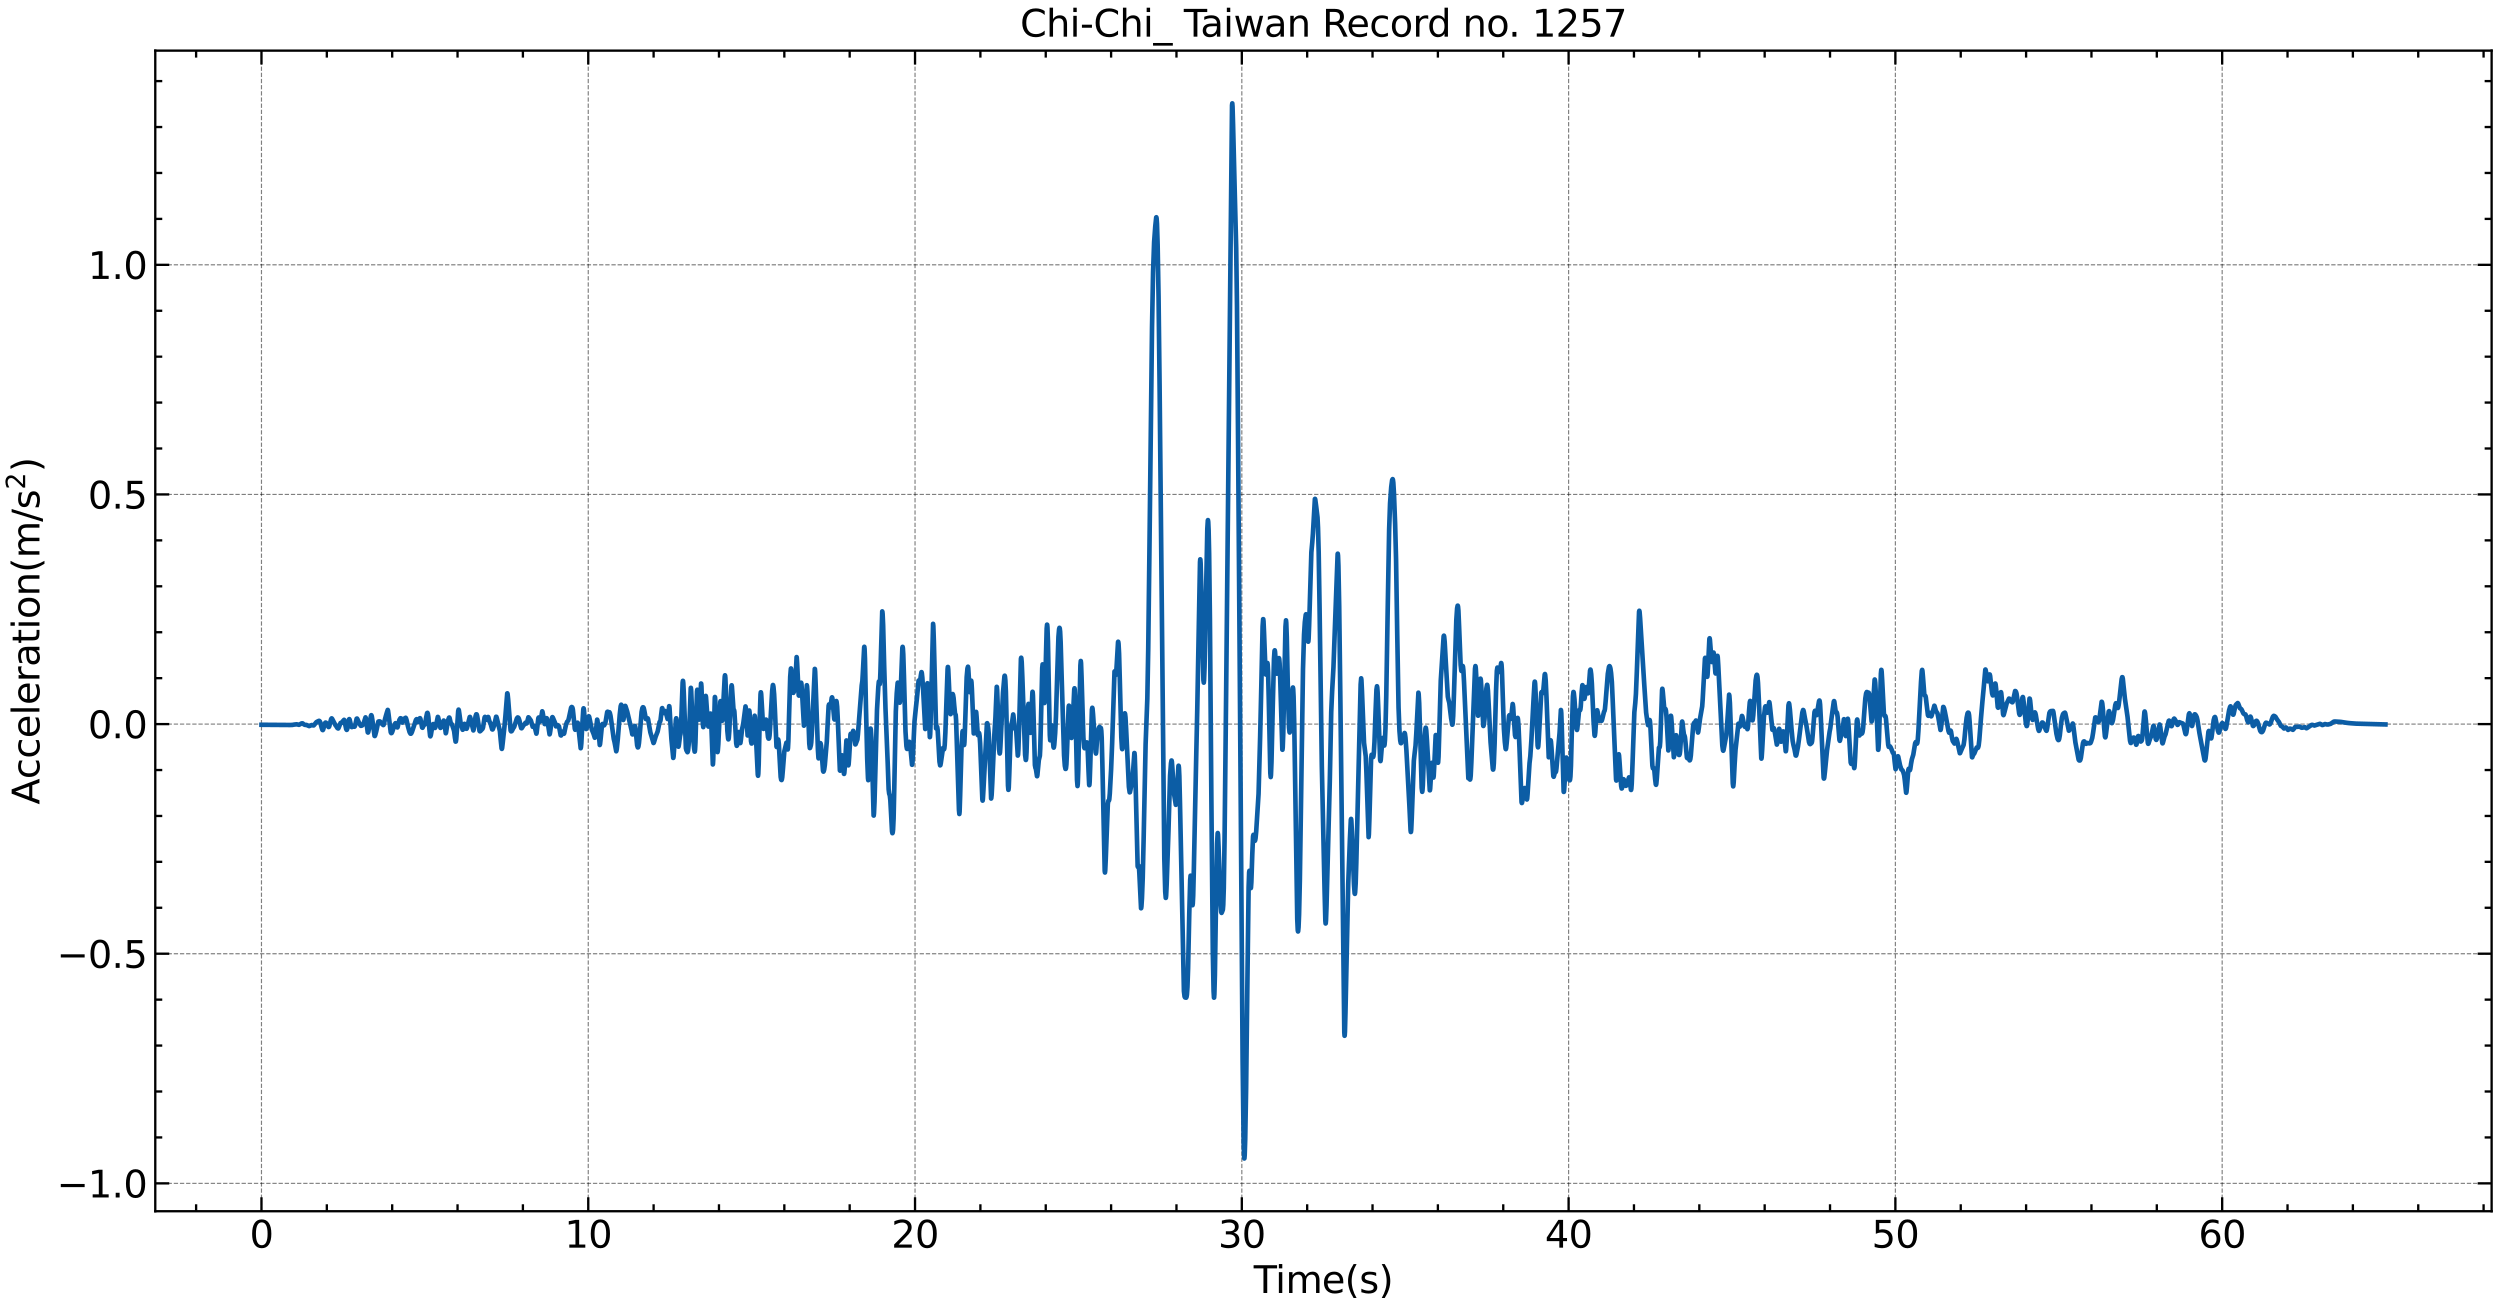 <?xml version="1.0" encoding="utf-8" standalone="no"?>
<!DOCTYPE svg PUBLIC "-//W3C//DTD SVG 1.1//EN"
  "http://www.w3.org/Graphics/SVG/1.1/DTD/svg11.dtd">
<svg xmlns:xlink="http://www.w3.org/1999/xlink" width="1074.753pt" height="562.788pt" viewBox="0 0 1074.753 562.788" xmlns="http://www.w3.org/2000/svg" version="1.1">
 <defs>
  <style type="text/css">*{stroke-linejoin: round; stroke-linecap: butt}</style>
 </defs>
 <g id="figure_1">
  <g id="patch_1">
   <path d="M 0 562.788 
L 1074.753 562.788 
L 1074.753 0 
L 0 0 
z
" style="fill: #ffffff"/>
  </g>
  <g id="axes_1">
   <g id="patch_2">
    <path d="M 66.752 520.717 
L 1071.152 520.717 
L 1071.152 21.758 
L 66.752 21.758 
z
" style="fill: #ffffff"/>
   </g>
   <g id="matplotlib.axis_1">
    <g id="xtick_1">
     <g id="line2d_1">
      <path d="M 112.407 520.717 
L 112.407 21.758 
" clip-path="url(#p4e428aa7ad)" style="fill: none; stroke-dasharray: 1.85,0.8; stroke-dashoffset: 0; stroke: #000000; stroke-opacity: 0.5; stroke-width: 0.5"/>
     </g>
     <g id="line2d_2">
      <defs>
       <path id="m7ef985b43f" d="M 0 0 
L 0 -6 
" style="stroke: #000000"/>
      </defs>
      <g>
       <use xlink:href="#m7ef985b43f" x="112.407" y="520.717" style="stroke: #000000"/>
      </g>
     </g>
     <g id="line2d_3">
      <defs>
       <path id="m9b740b1c37" d="M 0 0 
L 0 6 
" style="stroke: #000000"/>
      </defs>
      <g>
       <use xlink:href="#m9b740b1c37" x="112.407" y="21.758" style="stroke: #000000"/>
      </g>
     </g>
     <g id="text_1">
      <!-- 0 -->
      <g transform="translate(107.317 536.375) scale(0.16 -0.16)">
       <defs>
        <path id="DejaVuSans-30" d="M 2034 4250 
Q 1547 4250 1301 3770 
Q 1056 3291 1056 2328 
Q 1056 1369 1301 889 
Q 1547 409 2034 409 
Q 2525 409 2770 889 
Q 3016 1369 3016 2328 
Q 3016 3291 2770 3770 
Q 2525 4250 2034 4250 
z
M 2034 4750 
Q 2819 4750 3233 4129 
Q 3647 3509 3647 2328 
Q 3647 1150 3233 529 
Q 2819 -91 2034 -91 
Q 1250 -91 836 529 
Q 422 1150 422 2328 
Q 422 3509 836 4129 
Q 1250 4750 2034 4750 
z
" transform="scale(0.016)"/>
       </defs>
       <use xlink:href="#DejaVuSans-30"/>
      </g>
     </g>
    </g>
    <g id="xtick_2">
     <g id="line2d_4">
      <path d="M 252.891 520.717 
L 252.891 21.758 
" clip-path="url(#p4e428aa7ad)" style="fill: none; stroke-dasharray: 1.85,0.8; stroke-dashoffset: 0; stroke: #000000; stroke-opacity: 0.5; stroke-width: 0.5"/>
     </g>
     <g id="line2d_5">
      <g>
       <use xlink:href="#m7ef985b43f" x="252.891" y="520.717" style="stroke: #000000"/>
      </g>
     </g>
     <g id="line2d_6">
      <g>
       <use xlink:href="#m9b740b1c37" x="252.891" y="21.758" style="stroke: #000000"/>
      </g>
     </g>
     <g id="text_2">
      <!-- 10 -->
      <g transform="translate(242.711 536.375) scale(0.16 -0.16)">
       <defs>
        <path id="DejaVuSans-31" d="M 794 531 
L 1825 531 
L 1825 4091 
L 703 3866 
L 703 4441 
L 1819 4666 
L 2450 4666 
L 2450 531 
L 3481 531 
L 3481 0 
L 794 0 
L 794 531 
z
" transform="scale(0.016)"/>
       </defs>
       <use xlink:href="#DejaVuSans-31"/>
       <use xlink:href="#DejaVuSans-30" x="63.623"/>
      </g>
     </g>
    </g>
    <g id="xtick_3">
     <g id="line2d_7">
      <path d="M 393.375 520.717 
L 393.375 21.758 
" clip-path="url(#p4e428aa7ad)" style="fill: none; stroke-dasharray: 1.85,0.8; stroke-dashoffset: 0; stroke: #000000; stroke-opacity: 0.5; stroke-width: 0.5"/>
     </g>
     <g id="line2d_8">
      <g>
       <use xlink:href="#m7ef985b43f" x="393.375" y="520.717" style="stroke: #000000"/>
      </g>
     </g>
     <g id="line2d_9">
      <g>
       <use xlink:href="#m9b740b1c37" x="393.375" y="21.758" style="stroke: #000000"/>
      </g>
     </g>
     <g id="text_3">
      <!-- 20 -->
      <g transform="translate(383.195 536.375) scale(0.16 -0.16)">
       <defs>
        <path id="DejaVuSans-32" d="M 1228 531 
L 3431 531 
L 3431 0 
L 469 0 
L 469 531 
Q 828 903 1448 1529 
Q 2069 2156 2228 2338 
Q 2531 2678 2651 2914 
Q 2772 3150 2772 3378 
Q 2772 3750 2511 3984 
Q 2250 4219 1831 4219 
Q 1534 4219 1204 4116 
Q 875 4013 500 3803 
L 500 4441 
Q 881 4594 1212 4672 
Q 1544 4750 1819 4750 
Q 2544 4750 2975 4387 
Q 3406 4025 3406 3419 
Q 3406 3131 3298 2873 
Q 3191 2616 2906 2266 
Q 2828 2175 2409 1742 
Q 1991 1309 1228 531 
z
" transform="scale(0.016)"/>
       </defs>
       <use xlink:href="#DejaVuSans-32"/>
       <use xlink:href="#DejaVuSans-30" x="63.623"/>
      </g>
     </g>
    </g>
    <g id="xtick_4">
     <g id="line2d_10">
      <path d="M 533.86 520.717 
L 533.86 21.758 
" clip-path="url(#p4e428aa7ad)" style="fill: none; stroke-dasharray: 1.85,0.8; stroke-dashoffset: 0; stroke: #000000; stroke-opacity: 0.5; stroke-width: 0.5"/>
     </g>
     <g id="line2d_11">
      <g>
       <use xlink:href="#m7ef985b43f" x="533.86" y="520.717" style="stroke: #000000"/>
      </g>
     </g>
     <g id="line2d_12">
      <g>
       <use xlink:href="#m9b740b1c37" x="533.86" y="21.758" style="stroke: #000000"/>
      </g>
     </g>
     <g id="text_4">
      <!-- 30 -->
      <g transform="translate(523.68 536.375) scale(0.16 -0.16)">
       <defs>
        <path id="DejaVuSans-33" d="M 2597 2516 
Q 3050 2419 3304 2112 
Q 3559 1806 3559 1356 
Q 3559 666 3084 287 
Q 2609 -91 1734 -91 
Q 1441 -91 1130 -33 
Q 819 25 488 141 
L 488 750 
Q 750 597 1062 519 
Q 1375 441 1716 441 
Q 2309 441 2620 675 
Q 2931 909 2931 1356 
Q 2931 1769 2642 2001 
Q 2353 2234 1838 2234 
L 1294 2234 
L 1294 2753 
L 1863 2753 
Q 2328 2753 2575 2939 
Q 2822 3125 2822 3475 
Q 2822 3834 2567 4026 
Q 2313 4219 1838 4219 
Q 1578 4219 1281 4162 
Q 984 4106 628 3988 
L 628 4550 
Q 988 4650 1302 4700 
Q 1616 4750 1894 4750 
Q 2613 4750 3031 4423 
Q 3450 4097 3450 3541 
Q 3450 3153 3228 2886 
Q 3006 2619 2597 2516 
z
" transform="scale(0.016)"/>
       </defs>
       <use xlink:href="#DejaVuSans-33"/>
       <use xlink:href="#DejaVuSans-30" x="63.623"/>
      </g>
     </g>
    </g>
    <g id="xtick_5">
     <g id="line2d_13">
      <path d="M 674.344 520.717 
L 674.344 21.758 
" clip-path="url(#p4e428aa7ad)" style="fill: none; stroke-dasharray: 1.85,0.8; stroke-dashoffset: 0; stroke: #000000; stroke-opacity: 0.5; stroke-width: 0.5"/>
     </g>
     <g id="line2d_14">
      <g>
       <use xlink:href="#m7ef985b43f" x="674.344" y="520.717" style="stroke: #000000"/>
      </g>
     </g>
     <g id="line2d_15">
      <g>
       <use xlink:href="#m9b740b1c37" x="674.344" y="21.758" style="stroke: #000000"/>
      </g>
     </g>
     <g id="text_5">
      <!-- 40 -->
      <g transform="translate(664.164 536.375) scale(0.16 -0.16)">
       <defs>
        <path id="DejaVuSans-34" d="M 2419 4116 
L 825 1625 
L 2419 1625 
L 2419 4116 
z
M 2253 4666 
L 3047 4666 
L 3047 1625 
L 3713 1625 
L 3713 1100 
L 3047 1100 
L 3047 0 
L 2419 0 
L 2419 1100 
L 313 1100 
L 313 1709 
L 2253 4666 
z
" transform="scale(0.016)"/>
       </defs>
       <use xlink:href="#DejaVuSans-34"/>
       <use xlink:href="#DejaVuSans-30" x="63.623"/>
      </g>
     </g>
    </g>
    <g id="xtick_6">
     <g id="line2d_16">
      <path d="M 814.828 520.717 
L 814.828 21.758 
" clip-path="url(#p4e428aa7ad)" style="fill: none; stroke-dasharray: 1.85,0.8; stroke-dashoffset: 0; stroke: #000000; stroke-opacity: 0.5; stroke-width: 0.5"/>
     </g>
     <g id="line2d_17">
      <g>
       <use xlink:href="#m7ef985b43f" x="814.828" y="520.717" style="stroke: #000000"/>
      </g>
     </g>
     <g id="line2d_18">
      <g>
       <use xlink:href="#m9b740b1c37" x="814.828" y="21.758" style="stroke: #000000"/>
      </g>
     </g>
     <g id="text_6">
      <!-- 50 -->
      <g transform="translate(804.648 536.375) scale(0.16 -0.16)">
       <defs>
        <path id="DejaVuSans-35" d="M 691 4666 
L 3169 4666 
L 3169 4134 
L 1269 4134 
L 1269 2991 
Q 1406 3038 1543 3061 
Q 1681 3084 1819 3084 
Q 2600 3084 3056 2656 
Q 3513 2228 3513 1497 
Q 3513 744 3044 326 
Q 2575 -91 1722 -91 
Q 1428 -91 1123 -41 
Q 819 9 494 109 
L 494 744 
Q 775 591 1075 516 
Q 1375 441 1709 441 
Q 2250 441 2565 725 
Q 2881 1009 2881 1497 
Q 2881 1984 2565 2268 
Q 2250 2553 1709 2553 
Q 1456 2553 1204 2497 
Q 953 2441 691 2322 
L 691 4666 
z
" transform="scale(0.016)"/>
       </defs>
       <use xlink:href="#DejaVuSans-35"/>
       <use xlink:href="#DejaVuSans-30" x="63.623"/>
      </g>
     </g>
    </g>
    <g id="xtick_7">
     <g id="line2d_19">
      <path d="M 955.312 520.717 
L 955.312 21.758 
" clip-path="url(#p4e428aa7ad)" style="fill: none; stroke-dasharray: 1.85,0.8; stroke-dashoffset: 0; stroke: #000000; stroke-opacity: 0.5; stroke-width: 0.5"/>
     </g>
     <g id="line2d_20">
      <g>
       <use xlink:href="#m7ef985b43f" x="955.312" y="520.717" style="stroke: #000000"/>
      </g>
     </g>
     <g id="line2d_21">
      <g>
       <use xlink:href="#m9b740b1c37" x="955.312" y="21.758" style="stroke: #000000"/>
      </g>
     </g>
     <g id="text_7">
      <!-- 60 -->
      <g transform="translate(945.132 536.375) scale(0.16 -0.16)">
       <defs>
        <path id="DejaVuSans-36" d="M 2113 2584 
Q 1688 2584 1439 2293 
Q 1191 2003 1191 1497 
Q 1191 994 1439 701 
Q 1688 409 2113 409 
Q 2538 409 2786 701 
Q 3034 994 3034 1497 
Q 3034 2003 2786 2293 
Q 2538 2584 2113 2584 
z
M 3366 4563 
L 3366 3988 
Q 3128 4100 2886 4159 
Q 2644 4219 2406 4219 
Q 1781 4219 1451 3797 
Q 1122 3375 1075 2522 
Q 1259 2794 1537 2939 
Q 1816 3084 2150 3084 
Q 2853 3084 3261 2657 
Q 3669 2231 3669 1497 
Q 3669 778 3244 343 
Q 2819 -91 2113 -91 
Q 1303 -91 875 529 
Q 447 1150 447 2328 
Q 447 3434 972 4092 
Q 1497 4750 2381 4750 
Q 2619 4750 2861 4703 
Q 3103 4656 3366 4563 
z
" transform="scale(0.016)"/>
       </defs>
       <use xlink:href="#DejaVuSans-36"/>
       <use xlink:href="#DejaVuSans-30" x="63.623"/>
      </g>
     </g>
    </g>
    <g id="xtick_8">
     <g id="line2d_22">
      <defs>
       <path id="md36b67babf" d="M 0 0 
L 0 -3 
" style="stroke: #000000"/>
      </defs>
      <g>
       <use xlink:href="#md36b67babf" x="84.31" y="520.717" style="stroke: #000000"/>
      </g>
     </g>
     <g id="line2d_23">
      <defs>
       <path id="m8ae8f6a08a" d="M 0 0 
L 0 3 
" style="stroke: #000000"/>
      </defs>
      <g>
       <use xlink:href="#m8ae8f6a08a" x="84.31" y="21.758" style="stroke: #000000"/>
      </g>
     </g>
    </g>
    <g id="xtick_9">
     <g id="line2d_24">
      <g>
       <use xlink:href="#md36b67babf" x="140.504" y="520.717" style="stroke: #000000"/>
      </g>
     </g>
     <g id="line2d_25">
      <g>
       <use xlink:href="#m8ae8f6a08a" x="140.504" y="21.758" style="stroke: #000000"/>
      </g>
     </g>
    </g>
    <g id="xtick_10">
     <g id="line2d_26">
      <g>
       <use xlink:href="#md36b67babf" x="168.601" y="520.717" style="stroke: #000000"/>
      </g>
     </g>
     <g id="line2d_27">
      <g>
       <use xlink:href="#m8ae8f6a08a" x="168.601" y="21.758" style="stroke: #000000"/>
      </g>
     </g>
    </g>
    <g id="xtick_11">
     <g id="line2d_28">
      <g>
       <use xlink:href="#md36b67babf" x="196.698" y="520.717" style="stroke: #000000"/>
      </g>
     </g>
     <g id="line2d_29">
      <g>
       <use xlink:href="#m8ae8f6a08a" x="196.698" y="21.758" style="stroke: #000000"/>
      </g>
     </g>
    </g>
    <g id="xtick_12">
     <g id="line2d_30">
      <g>
       <use xlink:href="#md36b67babf" x="224.794" y="520.717" style="stroke: #000000"/>
      </g>
     </g>
     <g id="line2d_31">
      <g>
       <use xlink:href="#m8ae8f6a08a" x="224.794" y="21.758" style="stroke: #000000"/>
      </g>
     </g>
    </g>
    <g id="xtick_13">
     <g id="line2d_32">
      <g>
       <use xlink:href="#md36b67babf" x="280.988" y="520.717" style="stroke: #000000"/>
      </g>
     </g>
     <g id="line2d_33">
      <g>
       <use xlink:href="#m8ae8f6a08a" x="280.988" y="21.758" style="stroke: #000000"/>
      </g>
     </g>
    </g>
    <g id="xtick_14">
     <g id="line2d_34">
      <g>
       <use xlink:href="#md36b67babf" x="309.085" y="520.717" style="stroke: #000000"/>
      </g>
     </g>
     <g id="line2d_35">
      <g>
       <use xlink:href="#m8ae8f6a08a" x="309.085" y="21.758" style="stroke: #000000"/>
      </g>
     </g>
    </g>
    <g id="xtick_15">
     <g id="line2d_36">
      <g>
       <use xlink:href="#md36b67babf" x="337.182" y="520.717" style="stroke: #000000"/>
      </g>
     </g>
     <g id="line2d_37">
      <g>
       <use xlink:href="#m8ae8f6a08a" x="337.182" y="21.758" style="stroke: #000000"/>
      </g>
     </g>
    </g>
    <g id="xtick_16">
     <g id="line2d_38">
      <g>
       <use xlink:href="#md36b67babf" x="365.279" y="520.717" style="stroke: #000000"/>
      </g>
     </g>
     <g id="line2d_39">
      <g>
       <use xlink:href="#m8ae8f6a08a" x="365.279" y="21.758" style="stroke: #000000"/>
      </g>
     </g>
    </g>
    <g id="xtick_17">
     <g id="line2d_40">
      <g>
       <use xlink:href="#md36b67babf" x="421.472" y="520.717" style="stroke: #000000"/>
      </g>
     </g>
     <g id="line2d_41">
      <g>
       <use xlink:href="#m8ae8f6a08a" x="421.472" y="21.758" style="stroke: #000000"/>
      </g>
     </g>
    </g>
    <g id="xtick_18">
     <g id="line2d_42">
      <g>
       <use xlink:href="#md36b67babf" x="449.569" y="520.717" style="stroke: #000000"/>
      </g>
     </g>
     <g id="line2d_43">
      <g>
       <use xlink:href="#m8ae8f6a08a" x="449.569" y="21.758" style="stroke: #000000"/>
      </g>
     </g>
    </g>
    <g id="xtick_19">
     <g id="line2d_44">
      <g>
       <use xlink:href="#md36b67babf" x="477.666" y="520.717" style="stroke: #000000"/>
      </g>
     </g>
     <g id="line2d_45">
      <g>
       <use xlink:href="#m8ae8f6a08a" x="477.666" y="21.758" style="stroke: #000000"/>
      </g>
     </g>
    </g>
    <g id="xtick_20">
     <g id="line2d_46">
      <g>
       <use xlink:href="#md36b67babf" x="505.763" y="520.717" style="stroke: #000000"/>
      </g>
     </g>
     <g id="line2d_47">
      <g>
       <use xlink:href="#m8ae8f6a08a" x="505.763" y="21.758" style="stroke: #000000"/>
      </g>
     </g>
    </g>
    <g id="xtick_21">
     <g id="line2d_48">
      <g>
       <use xlink:href="#md36b67babf" x="561.956" y="520.717" style="stroke: #000000"/>
      </g>
     </g>
     <g id="line2d_49">
      <g>
       <use xlink:href="#m8ae8f6a08a" x="561.956" y="21.758" style="stroke: #000000"/>
      </g>
     </g>
    </g>
    <g id="xtick_22">
     <g id="line2d_50">
      <g>
       <use xlink:href="#md36b67babf" x="590.053" y="520.717" style="stroke: #000000"/>
      </g>
     </g>
     <g id="line2d_51">
      <g>
       <use xlink:href="#m8ae8f6a08a" x="590.053" y="21.758" style="stroke: #000000"/>
      </g>
     </g>
    </g>
    <g id="xtick_23">
     <g id="line2d_52">
      <g>
       <use xlink:href="#md36b67babf" x="618.15" y="520.717" style="stroke: #000000"/>
      </g>
     </g>
     <g id="line2d_53">
      <g>
       <use xlink:href="#m8ae8f6a08a" x="618.15" y="21.758" style="stroke: #000000"/>
      </g>
     </g>
    </g>
    <g id="xtick_24">
     <g id="line2d_54">
      <g>
       <use xlink:href="#md36b67babf" x="646.247" y="520.717" style="stroke: #000000"/>
      </g>
     </g>
     <g id="line2d_55">
      <g>
       <use xlink:href="#m8ae8f6a08a" x="646.247" y="21.758" style="stroke: #000000"/>
      </g>
     </g>
    </g>
    <g id="xtick_25">
     <g id="line2d_56">
      <g>
       <use xlink:href="#md36b67babf" x="702.441" y="520.717" style="stroke: #000000"/>
      </g>
     </g>
     <g id="line2d_57">
      <g>
       <use xlink:href="#m8ae8f6a08a" x="702.441" y="21.758" style="stroke: #000000"/>
      </g>
     </g>
    </g>
    <g id="xtick_26">
     <g id="line2d_58">
      <g>
       <use xlink:href="#md36b67babf" x="730.537" y="520.717" style="stroke: #000000"/>
      </g>
     </g>
     <g id="line2d_59">
      <g>
       <use xlink:href="#m8ae8f6a08a" x="730.537" y="21.758" style="stroke: #000000"/>
      </g>
     </g>
    </g>
    <g id="xtick_27">
     <g id="line2d_60">
      <g>
       <use xlink:href="#md36b67babf" x="758.634" y="520.717" style="stroke: #000000"/>
      </g>
     </g>
     <g id="line2d_61">
      <g>
       <use xlink:href="#m8ae8f6a08a" x="758.634" y="21.758" style="stroke: #000000"/>
      </g>
     </g>
    </g>
    <g id="xtick_28">
     <g id="line2d_62">
      <g>
       <use xlink:href="#md36b67babf" x="786.731" y="520.717" style="stroke: #000000"/>
      </g>
     </g>
     <g id="line2d_63">
      <g>
       <use xlink:href="#m8ae8f6a08a" x="786.731" y="21.758" style="stroke: #000000"/>
      </g>
     </g>
    </g>
    <g id="xtick_29">
     <g id="line2d_64">
      <g>
       <use xlink:href="#md36b67babf" x="842.925" y="520.717" style="stroke: #000000"/>
      </g>
     </g>
     <g id="line2d_65">
      <g>
       <use xlink:href="#m8ae8f6a08a" x="842.925" y="21.758" style="stroke: #000000"/>
      </g>
     </g>
    </g>
    <g id="xtick_30">
     <g id="line2d_66">
      <g>
       <use xlink:href="#md36b67babf" x="871.022" y="520.717" style="stroke: #000000"/>
      </g>
     </g>
     <g id="line2d_67">
      <g>
       <use xlink:href="#m8ae8f6a08a" x="871.022" y="21.758" style="stroke: #000000"/>
      </g>
     </g>
    </g>
    <g id="xtick_31">
     <g id="line2d_68">
      <g>
       <use xlink:href="#md36b67babf" x="899.118" y="520.717" style="stroke: #000000"/>
      </g>
     </g>
     <g id="line2d_69">
      <g>
       <use xlink:href="#m8ae8f6a08a" x="899.118" y="21.758" style="stroke: #000000"/>
      </g>
     </g>
    </g>
    <g id="xtick_32">
     <g id="line2d_70">
      <g>
       <use xlink:href="#md36b67babf" x="927.215" y="520.717" style="stroke: #000000"/>
      </g>
     </g>
     <g id="line2d_71">
      <g>
       <use xlink:href="#m8ae8f6a08a" x="927.215" y="21.758" style="stroke: #000000"/>
      </g>
     </g>
    </g>
    <g id="xtick_33">
     <g id="line2d_72">
      <g>
       <use xlink:href="#md36b67babf" x="983.409" y="520.717" style="stroke: #000000"/>
      </g>
     </g>
     <g id="line2d_73">
      <g>
       <use xlink:href="#m8ae8f6a08a" x="983.409" y="21.758" style="stroke: #000000"/>
      </g>
     </g>
    </g>
    <g id="xtick_34">
     <g id="line2d_74">
      <g>
       <use xlink:href="#md36b67babf" x="1011.506" y="520.717" style="stroke: #000000"/>
      </g>
     </g>
     <g id="line2d_75">
      <g>
       <use xlink:href="#m8ae8f6a08a" x="1011.506" y="21.758" style="stroke: #000000"/>
      </g>
     </g>
    </g>
    <g id="xtick_35">
     <g id="line2d_76">
      <g>
       <use xlink:href="#md36b67babf" x="1039.603" y="520.717" style="stroke: #000000"/>
      </g>
     </g>
     <g id="line2d_77">
      <g>
       <use xlink:href="#m8ae8f6a08a" x="1039.603" y="21.758" style="stroke: #000000"/>
      </g>
     </g>
    </g>
    <g id="xtick_36">
     <g id="line2d_78">
      <g>
       <use xlink:href="#md36b67babf" x="1067.699" y="520.717" style="stroke: #000000"/>
      </g>
     </g>
     <g id="line2d_79">
      <g>
       <use xlink:href="#m8ae8f6a08a" x="1067.699" y="21.758" style="stroke: #000000"/>
      </g>
     </g>
    </g>
    <g id="text_8">
     <!-- Time(s) -->
     <g transform="translate(538.969 555.86) scale(0.16 -0.16)">
      <defs>
       <path id="DejaVuSans-54" d="M -19 4666 
L 3928 4666 
L 3928 4134 
L 2272 4134 
L 2272 0 
L 1638 0 
L 1638 4134 
L -19 4134 
L -19 4666 
z
" transform="scale(0.016)"/>
       <path id="DejaVuSans-69" d="M 603 3500 
L 1178 3500 
L 1178 0 
L 603 0 
L 603 3500 
z
M 603 4863 
L 1178 4863 
L 1178 4134 
L 603 4134 
L 603 4863 
z
" transform="scale(0.016)"/>
       <path id="DejaVuSans-6d" d="M 3328 2828 
Q 3544 3216 3844 3400 
Q 4144 3584 4550 3584 
Q 5097 3584 5394 3201 
Q 5691 2819 5691 2113 
L 5691 0 
L 5113 0 
L 5113 2094 
Q 5113 2597 4934 2840 
Q 4756 3084 4391 3084 
Q 3944 3084 3684 2787 
Q 3425 2491 3425 1978 
L 3425 0 
L 2847 0 
L 2847 2094 
Q 2847 2600 2669 2842 
Q 2491 3084 2119 3084 
Q 1678 3084 1418 2786 
Q 1159 2488 1159 1978 
L 1159 0 
L 581 0 
L 581 3500 
L 1159 3500 
L 1159 2956 
Q 1356 3278 1631 3431 
Q 1906 3584 2284 3584 
Q 2666 3584 2933 3390 
Q 3200 3197 3328 2828 
z
" transform="scale(0.016)"/>
       <path id="DejaVuSans-65" d="M 3597 1894 
L 3597 1613 
L 953 1613 
Q 991 1019 1311 708 
Q 1631 397 2203 397 
Q 2534 397 2845 478 
Q 3156 559 3463 722 
L 3463 178 
Q 3153 47 2828 -22 
Q 2503 -91 2169 -91 
Q 1331 -91 842 396 
Q 353 884 353 1716 
Q 353 2575 817 3079 
Q 1281 3584 2069 3584 
Q 2775 3584 3186 3129 
Q 3597 2675 3597 1894 
z
M 3022 2063 
Q 3016 2534 2758 2815 
Q 2500 3097 2075 3097 
Q 1594 3097 1305 2825 
Q 1016 2553 972 2059 
L 3022 2063 
z
" transform="scale(0.016)"/>
       <path id="DejaVuSans-28" d="M 1984 4856 
Q 1566 4138 1362 3434 
Q 1159 2731 1159 2009 
Q 1159 1288 1364 580 
Q 1569 -128 1984 -844 
L 1484 -844 
Q 1016 -109 783 600 
Q 550 1309 550 2009 
Q 550 2706 781 3412 
Q 1013 4119 1484 4856 
L 1984 4856 
z
" transform="scale(0.016)"/>
       <path id="DejaVuSans-73" d="M 2834 3397 
L 2834 2853 
Q 2591 2978 2328 3040 
Q 2066 3103 1784 3103 
Q 1356 3103 1142 2972 
Q 928 2841 928 2578 
Q 928 2378 1081 2264 
Q 1234 2150 1697 2047 
L 1894 2003 
Q 2506 1872 2764 1633 
Q 3022 1394 3022 966 
Q 3022 478 2636 193 
Q 2250 -91 1575 -91 
Q 1294 -91 989 -36 
Q 684 19 347 128 
L 347 722 
Q 666 556 975 473 
Q 1284 391 1588 391 
Q 1994 391 2212 530 
Q 2431 669 2431 922 
Q 2431 1156 2273 1281 
Q 2116 1406 1581 1522 
L 1381 1569 
Q 847 1681 609 1914 
Q 372 2147 372 2553 
Q 372 3047 722 3315 
Q 1072 3584 1716 3584 
Q 2034 3584 2315 3537 
Q 2597 3491 2834 3397 
z
" transform="scale(0.016)"/>
       <path id="DejaVuSans-29" d="M 513 4856 
L 1013 4856 
Q 1481 4119 1714 3412 
Q 1947 2706 1947 2009 
Q 1947 1309 1714 600 
Q 1481 -109 1013 -844 
L 513 -844 
Q 928 -128 1133 580 
Q 1338 1288 1338 2009 
Q 1338 2731 1133 3434 
Q 928 4138 513 4856 
z
" transform="scale(0.016)"/>
      </defs>
      <use xlink:href="#DejaVuSans-54"/>
      <use xlink:href="#DejaVuSans-69" x="57.959"/>
      <use xlink:href="#DejaVuSans-6d" x="85.742"/>
      <use xlink:href="#DejaVuSans-65" x="183.154"/>
      <use xlink:href="#DejaVuSans-28" x="244.678"/>
      <use xlink:href="#DejaVuSans-73" x="283.691"/>
      <use xlink:href="#DejaVuSans-29" x="335.791"/>
     </g>
    </g>
   </g>
   <g id="matplotlib.axis_2">
    <g id="ytick_1">
     <g id="line2d_80">
      <path d="M 66.752 508.724 
L 1071.152 508.724 
" clip-path="url(#p4e428aa7ad)" style="fill: none; stroke-dasharray: 1.85,0.8; stroke-dashoffset: 0; stroke: #000000; stroke-opacity: 0.5; stroke-width: 0.5"/>
     </g>
     <g id="line2d_81">
      <defs>
       <path id="mebde3fc360" d="M 0 0 
L 6 0 
" style="stroke: #000000"/>
      </defs>
      <g>
       <use xlink:href="#mebde3fc360" x="66.752" y="508.724" style="stroke: #000000"/>
      </g>
     </g>
     <g id="line2d_82">
      <defs>
       <path id="mff4ea6e1b9" d="M 0 0 
L -6 0 
" style="stroke: #000000"/>
      </defs>
      <g>
       <use xlink:href="#mff4ea6e1b9" x="1071.152" y="508.724" style="stroke: #000000"/>
      </g>
     </g>
     <g id="text_9">
      <!-- −1.0 -->
      <g transform="translate(24.4 514.802) scale(0.16 -0.16)">
       <defs>
        <path id="DejaVuSans-2212" d="M 678 2272 
L 4684 2272 
L 4684 1741 
L 678 1741 
L 678 2272 
z
" transform="scale(0.016)"/>
        <path id="DejaVuSans-2e" d="M 684 794 
L 1344 794 
L 1344 0 
L 684 0 
L 684 794 
z
" transform="scale(0.016)"/>
       </defs>
       <use xlink:href="#DejaVuSans-2212"/>
       <use xlink:href="#DejaVuSans-31" x="83.789"/>
       <use xlink:href="#DejaVuSans-2e" x="147.412"/>
       <use xlink:href="#DejaVuSans-30" x="179.199"/>
      </g>
     </g>
    </g>
    <g id="ytick_2">
     <g id="line2d_83">
      <path d="M 66.752 410.004 
L 1071.152 410.004 
" clip-path="url(#p4e428aa7ad)" style="fill: none; stroke-dasharray: 1.85,0.8; stroke-dashoffset: 0; stroke: #000000; stroke-opacity: 0.5; stroke-width: 0.5"/>
     </g>
     <g id="line2d_84">
      <g>
       <use xlink:href="#mebde3fc360" x="66.752" y="410.004" style="stroke: #000000"/>
      </g>
     </g>
     <g id="line2d_85">
      <g>
       <use xlink:href="#mff4ea6e1b9" x="1071.152" y="410.004" style="stroke: #000000"/>
      </g>
     </g>
     <g id="text_10">
      <!-- −0.5 -->
      <g transform="translate(24.4 416.082) scale(0.16 -0.16)">
       <use xlink:href="#DejaVuSans-2212"/>
       <use xlink:href="#DejaVuSans-30" x="83.789"/>
       <use xlink:href="#DejaVuSans-2e" x="147.412"/>
       <use xlink:href="#DejaVuSans-35" x="179.199"/>
      </g>
     </g>
    </g>
    <g id="ytick_3">
     <g id="line2d_86">
      <path d="M 66.752 311.284 
L 1071.152 311.284 
" clip-path="url(#p4e428aa7ad)" style="fill: none; stroke-dasharray: 1.85,0.8; stroke-dashoffset: 0; stroke: #000000; stroke-opacity: 0.5; stroke-width: 0.5"/>
     </g>
     <g id="line2d_87">
      <g>
       <use xlink:href="#mebde3fc360" x="66.752" y="311.284" style="stroke: #000000"/>
      </g>
     </g>
     <g id="line2d_88">
      <g>
       <use xlink:href="#mff4ea6e1b9" x="1071.152" y="311.284" style="stroke: #000000"/>
      </g>
     </g>
     <g id="text_11">
      <!-- 0.0 -->
      <g transform="translate(37.807 317.362) scale(0.16 -0.16)">
       <use xlink:href="#DejaVuSans-30"/>
       <use xlink:href="#DejaVuSans-2e" x="63.623"/>
       <use xlink:href="#DejaVuSans-30" x="95.41"/>
      </g>
     </g>
    </g>
    <g id="ytick_4">
     <g id="line2d_89">
      <path d="M 66.752 212.564 
L 1071.152 212.564 
" clip-path="url(#p4e428aa7ad)" style="fill: none; stroke-dasharray: 1.85,0.8; stroke-dashoffset: 0; stroke: #000000; stroke-opacity: 0.5; stroke-width: 0.5"/>
     </g>
     <g id="line2d_90">
      <g>
       <use xlink:href="#mebde3fc360" x="66.752" y="212.564" style="stroke: #000000"/>
      </g>
     </g>
     <g id="line2d_91">
      <g>
       <use xlink:href="#mff4ea6e1b9" x="1071.152" y="212.564" style="stroke: #000000"/>
      </g>
     </g>
     <g id="text_12">
      <!-- 0.5 -->
      <g transform="translate(37.807 218.643) scale(0.16 -0.16)">
       <use xlink:href="#DejaVuSans-30"/>
       <use xlink:href="#DejaVuSans-2e" x="63.623"/>
       <use xlink:href="#DejaVuSans-35" x="95.41"/>
      </g>
     </g>
    </g>
    <g id="ytick_5">
     <g id="line2d_92">
      <path d="M 66.752 113.844 
L 1071.152 113.844 
" clip-path="url(#p4e428aa7ad)" style="fill: none; stroke-dasharray: 1.85,0.8; stroke-dashoffset: 0; stroke: #000000; stroke-opacity: 0.5; stroke-width: 0.5"/>
     </g>
     <g id="line2d_93">
      <g>
       <use xlink:href="#mebde3fc360" x="66.752" y="113.844" style="stroke: #000000"/>
      </g>
     </g>
     <g id="line2d_94">
      <g>
       <use xlink:href="#mff4ea6e1b9" x="1071.152" y="113.844" style="stroke: #000000"/>
      </g>
     </g>
     <g id="text_13">
      <!-- 1.0 -->
      <g transform="translate(37.807 119.923) scale(0.16 -0.16)">
       <use xlink:href="#DejaVuSans-31"/>
       <use xlink:href="#DejaVuSans-2e" x="63.623"/>
       <use xlink:href="#DejaVuSans-30" x="95.41"/>
      </g>
     </g>
    </g>
    <g id="ytick_6">
     <g id="line2d_95">
      <defs>
       <path id="m852c896339" d="M 0 0 
L 3 0 
" style="stroke: #000000"/>
      </defs>
      <g>
       <use xlink:href="#m852c896339" x="66.752" y="488.98" style="stroke: #000000"/>
      </g>
     </g>
     <g id="line2d_96">
      <defs>
       <path id="m29c4d7dd41" d="M 0 0 
L -3 0 
" style="stroke: #000000"/>
      </defs>
      <g>
       <use xlink:href="#m29c4d7dd41" x="1071.152" y="488.98" style="stroke: #000000"/>
      </g>
     </g>
    </g>
    <g id="ytick_7">
     <g id="line2d_97">
      <g>
       <use xlink:href="#m852c896339" x="66.752" y="469.236" style="stroke: #000000"/>
      </g>
     </g>
     <g id="line2d_98">
      <g>
       <use xlink:href="#m29c4d7dd41" x="1071.152" y="469.236" style="stroke: #000000"/>
      </g>
     </g>
    </g>
    <g id="ytick_8">
     <g id="line2d_99">
      <g>
       <use xlink:href="#m852c896339" x="66.752" y="449.492" style="stroke: #000000"/>
      </g>
     </g>
     <g id="line2d_100">
      <g>
       <use xlink:href="#m29c4d7dd41" x="1071.152" y="449.492" style="stroke: #000000"/>
      </g>
     </g>
    </g>
    <g id="ytick_9">
     <g id="line2d_101">
      <g>
       <use xlink:href="#m852c896339" x="66.752" y="429.748" style="stroke: #000000"/>
      </g>
     </g>
     <g id="line2d_102">
      <g>
       <use xlink:href="#m29c4d7dd41" x="1071.152" y="429.748" style="stroke: #000000"/>
      </g>
     </g>
    </g>
    <g id="ytick_10">
     <g id="line2d_103">
      <g>
       <use xlink:href="#m852c896339" x="66.752" y="390.26" style="stroke: #000000"/>
      </g>
     </g>
     <g id="line2d_104">
      <g>
       <use xlink:href="#m29c4d7dd41" x="1071.152" y="390.26" style="stroke: #000000"/>
      </g>
     </g>
    </g>
    <g id="ytick_11">
     <g id="line2d_105">
      <g>
       <use xlink:href="#m852c896339" x="66.752" y="370.516" style="stroke: #000000"/>
      </g>
     </g>
     <g id="line2d_106">
      <g>
       <use xlink:href="#m29c4d7dd41" x="1071.152" y="370.516" style="stroke: #000000"/>
      </g>
     </g>
    </g>
    <g id="ytick_12">
     <g id="line2d_107">
      <g>
       <use xlink:href="#m852c896339" x="66.752" y="350.772" style="stroke: #000000"/>
      </g>
     </g>
     <g id="line2d_108">
      <g>
       <use xlink:href="#m29c4d7dd41" x="1071.152" y="350.772" style="stroke: #000000"/>
      </g>
     </g>
    </g>
    <g id="ytick_13">
     <g id="line2d_109">
      <g>
       <use xlink:href="#m852c896339" x="66.752" y="331.028" style="stroke: #000000"/>
      </g>
     </g>
     <g id="line2d_110">
      <g>
       <use xlink:href="#m29c4d7dd41" x="1071.152" y="331.028" style="stroke: #000000"/>
      </g>
     </g>
    </g>
    <g id="ytick_14">
     <g id="line2d_111">
      <g>
       <use xlink:href="#m852c896339" x="66.752" y="291.54" style="stroke: #000000"/>
      </g>
     </g>
     <g id="line2d_112">
      <g>
       <use xlink:href="#m29c4d7dd41" x="1071.152" y="291.54" style="stroke: #000000"/>
      </g>
     </g>
    </g>
    <g id="ytick_15">
     <g id="line2d_113">
      <g>
       <use xlink:href="#m852c896339" x="66.752" y="271.796" style="stroke: #000000"/>
      </g>
     </g>
     <g id="line2d_114">
      <g>
       <use xlink:href="#m29c4d7dd41" x="1071.152" y="271.796" style="stroke: #000000"/>
      </g>
     </g>
    </g>
    <g id="ytick_16">
     <g id="line2d_115">
      <g>
       <use xlink:href="#m852c896339" x="66.752" y="252.052" style="stroke: #000000"/>
      </g>
     </g>
     <g id="line2d_116">
      <g>
       <use xlink:href="#m29c4d7dd41" x="1071.152" y="252.052" style="stroke: #000000"/>
      </g>
     </g>
    </g>
    <g id="ytick_17">
     <g id="line2d_117">
      <g>
       <use xlink:href="#m852c896339" x="66.752" y="232.308" style="stroke: #000000"/>
      </g>
     </g>
     <g id="line2d_118">
      <g>
       <use xlink:href="#m29c4d7dd41" x="1071.152" y="232.308" style="stroke: #000000"/>
      </g>
     </g>
    </g>
    <g id="ytick_18">
     <g id="line2d_119">
      <g>
       <use xlink:href="#m852c896339" x="66.752" y="192.82" style="stroke: #000000"/>
      </g>
     </g>
     <g id="line2d_120">
      <g>
       <use xlink:href="#m29c4d7dd41" x="1071.152" y="192.82" style="stroke: #000000"/>
      </g>
     </g>
    </g>
    <g id="ytick_19">
     <g id="line2d_121">
      <g>
       <use xlink:href="#m852c896339" x="66.752" y="173.076" style="stroke: #000000"/>
      </g>
     </g>
     <g id="line2d_122">
      <g>
       <use xlink:href="#m29c4d7dd41" x="1071.152" y="173.076" style="stroke: #000000"/>
      </g>
     </g>
    </g>
    <g id="ytick_20">
     <g id="line2d_123">
      <g>
       <use xlink:href="#m852c896339" x="66.752" y="153.332" style="stroke: #000000"/>
      </g>
     </g>
     <g id="line2d_124">
      <g>
       <use xlink:href="#m29c4d7dd41" x="1071.152" y="153.332" style="stroke: #000000"/>
      </g>
     </g>
    </g>
    <g id="ytick_21">
     <g id="line2d_125">
      <g>
       <use xlink:href="#m852c896339" x="66.752" y="133.588" style="stroke: #000000"/>
      </g>
     </g>
     <g id="line2d_126">
      <g>
       <use xlink:href="#m29c4d7dd41" x="1071.152" y="133.588" style="stroke: #000000"/>
      </g>
     </g>
    </g>
    <g id="ytick_22">
     <g id="line2d_127">
      <g>
       <use xlink:href="#m852c896339" x="66.752" y="94.1" style="stroke: #000000"/>
      </g>
     </g>
     <g id="line2d_128">
      <g>
       <use xlink:href="#m29c4d7dd41" x="1071.152" y="94.1" style="stroke: #000000"/>
      </g>
     </g>
    </g>
    <g id="ytick_23">
     <g id="line2d_129">
      <g>
       <use xlink:href="#m852c896339" x="66.752" y="74.356" style="stroke: #000000"/>
      </g>
     </g>
     <g id="line2d_130">
      <g>
       <use xlink:href="#m29c4d7dd41" x="1071.152" y="74.356" style="stroke: #000000"/>
      </g>
     </g>
    </g>
    <g id="ytick_24">
     <g id="line2d_131">
      <g>
       <use xlink:href="#m852c896339" x="66.752" y="54.612" style="stroke: #000000"/>
      </g>
     </g>
     <g id="line2d_132">
      <g>
       <use xlink:href="#m29c4d7dd41" x="1071.152" y="54.612" style="stroke: #000000"/>
      </g>
     </g>
    </g>
    <g id="ytick_25">
     <g id="line2d_133">
      <g>
       <use xlink:href="#m852c896339" x="66.752" y="34.868" style="stroke: #000000"/>
      </g>
     </g>
     <g id="line2d_134">
      <g>
       <use xlink:href="#m29c4d7dd41" x="1071.152" y="34.868" style="stroke: #000000"/>
      </g>
     </g>
    </g>
    <g id="text_14">
     <!-- Acceleration(m/s$^2$) -->
     <g transform="translate(17.073 345.877) rotate(-90) scale(0.16 -0.16)">
      <defs>
       <path id="DejaVuSans-41" d="M 2188 4044 
L 1331 1722 
L 3047 1722 
L 2188 4044 
z
M 1831 4666 
L 2547 4666 
L 4325 0 
L 3669 0 
L 3244 1197 
L 1141 1197 
L 716 0 
L 50 0 
L 1831 4666 
z
" transform="scale(0.016)"/>
       <path id="DejaVuSans-63" d="M 3122 3366 
L 3122 2828 
Q 2878 2963 2633 3030 
Q 2388 3097 2138 3097 
Q 1578 3097 1268 2742 
Q 959 2388 959 1747 
Q 959 1106 1268 751 
Q 1578 397 2138 397 
Q 2388 397 2633 464 
Q 2878 531 3122 666 
L 3122 134 
Q 2881 22 2623 -34 
Q 2366 -91 2075 -91 
Q 1284 -91 818 406 
Q 353 903 353 1747 
Q 353 2603 823 3093 
Q 1294 3584 2113 3584 
Q 2378 3584 2631 3529 
Q 2884 3475 3122 3366 
z
" transform="scale(0.016)"/>
       <path id="DejaVuSans-6c" d="M 603 4863 
L 1178 4863 
L 1178 0 
L 603 0 
L 603 4863 
z
" transform="scale(0.016)"/>
       <path id="DejaVuSans-72" d="M 2631 2963 
Q 2534 3019 2420 3045 
Q 2306 3072 2169 3072 
Q 1681 3072 1420 2755 
Q 1159 2438 1159 1844 
L 1159 0 
L 581 0 
L 581 3500 
L 1159 3500 
L 1159 2956 
Q 1341 3275 1631 3429 
Q 1922 3584 2338 3584 
Q 2397 3584 2469 3576 
Q 2541 3569 2628 3553 
L 2631 2963 
z
" transform="scale(0.016)"/>
       <path id="DejaVuSans-61" d="M 2194 1759 
Q 1497 1759 1228 1600 
Q 959 1441 959 1056 
Q 959 750 1161 570 
Q 1363 391 1709 391 
Q 2188 391 2477 730 
Q 2766 1069 2766 1631 
L 2766 1759 
L 2194 1759 
z
M 3341 1997 
L 3341 0 
L 2766 0 
L 2766 531 
Q 2569 213 2275 61 
Q 1981 -91 1556 -91 
Q 1019 -91 701 211 
Q 384 513 384 1019 
Q 384 1609 779 1909 
Q 1175 2209 1959 2209 
L 2766 2209 
L 2766 2266 
Q 2766 2663 2505 2880 
Q 2244 3097 1772 3097 
Q 1472 3097 1187 3025 
Q 903 2953 641 2809 
L 641 3341 
Q 956 3463 1253 3523 
Q 1550 3584 1831 3584 
Q 2591 3584 2966 3190 
Q 3341 2797 3341 1997 
z
" transform="scale(0.016)"/>
       <path id="DejaVuSans-74" d="M 1172 4494 
L 1172 3500 
L 2356 3500 
L 2356 3053 
L 1172 3053 
L 1172 1153 
Q 1172 725 1289 603 
Q 1406 481 1766 481 
L 2356 481 
L 2356 0 
L 1766 0 
Q 1100 0 847 248 
Q 594 497 594 1153 
L 594 3053 
L 172 3053 
L 172 3500 
L 594 3500 
L 594 4494 
L 1172 4494 
z
" transform="scale(0.016)"/>
       <path id="DejaVuSans-6f" d="M 1959 3097 
Q 1497 3097 1228 2736 
Q 959 2375 959 1747 
Q 959 1119 1226 758 
Q 1494 397 1959 397 
Q 2419 397 2687 759 
Q 2956 1122 2956 1747 
Q 2956 2369 2687 2733 
Q 2419 3097 1959 3097 
z
M 1959 3584 
Q 2709 3584 3137 3096 
Q 3566 2609 3566 1747 
Q 3566 888 3137 398 
Q 2709 -91 1959 -91 
Q 1206 -91 779 398 
Q 353 888 353 1747 
Q 353 2609 779 3096 
Q 1206 3584 1959 3584 
z
" transform="scale(0.016)"/>
       <path id="DejaVuSans-6e" d="M 3513 2113 
L 3513 0 
L 2938 0 
L 2938 2094 
Q 2938 2591 2744 2837 
Q 2550 3084 2163 3084 
Q 1697 3084 1428 2787 
Q 1159 2491 1159 1978 
L 1159 0 
L 581 0 
L 581 3500 
L 1159 3500 
L 1159 2956 
Q 1366 3272 1645 3428 
Q 1925 3584 2291 3584 
Q 2894 3584 3203 3211 
Q 3513 2838 3513 2113 
z
" transform="scale(0.016)"/>
       <path id="DejaVuSans-2f" d="M 1625 4666 
L 2156 4666 
L 531 -594 
L 0 -594 
L 1625 4666 
z
" transform="scale(0.016)"/>
      </defs>
      <use xlink:href="#DejaVuSans-41" transform="translate(0 0.766)"/>
      <use xlink:href="#DejaVuSans-63" transform="translate(68.408 0.766)"/>
      <use xlink:href="#DejaVuSans-63" transform="translate(123.389 0.766)"/>
      <use xlink:href="#DejaVuSans-65" transform="translate(178.369 0.766)"/>
      <use xlink:href="#DejaVuSans-6c" transform="translate(239.893 0.766)"/>
      <use xlink:href="#DejaVuSans-65" transform="translate(267.676 0.766)"/>
      <use xlink:href="#DejaVuSans-72" transform="translate(329.199 0.766)"/>
      <use xlink:href="#DejaVuSans-61" transform="translate(370.312 0.766)"/>
      <use xlink:href="#DejaVuSans-74" transform="translate(431.592 0.766)"/>
      <use xlink:href="#DejaVuSans-69" transform="translate(470.801 0.766)"/>
      <use xlink:href="#DejaVuSans-6f" transform="translate(498.584 0.766)"/>
      <use xlink:href="#DejaVuSans-6e" transform="translate(559.766 0.766)"/>
      <use xlink:href="#DejaVuSans-28" transform="translate(623.145 0.766)"/>
      <use xlink:href="#DejaVuSans-6d" transform="translate(662.158 0.766)"/>
      <use xlink:href="#DejaVuSans-2f" transform="translate(759.57 0.766)"/>
      <use xlink:href="#DejaVuSans-73" transform="translate(793.262 0.766)"/>
      <use xlink:href="#DejaVuSans-32" transform="translate(846.318 39.047) scale(0.7)"/>
      <use xlink:href="#DejaVuSans-29" transform="translate(893.589 0.766)"/>
     </g>
    </g>
   </g>
   <g id="line2d_135">
    <path d="M 112.407 311.582 
L 124.657 311.673 
L 125.613 311.649 
L 126.568 311.485 
L 127.523 311.378 
L 128.535 311.596 
L 129.715 310.964 
L 130.108 310.979 
L 130.501 311.315 
L 130.951 311.578 
L 131.344 311.646 
L 131.681 311.63 
L 132.918 312.153 
L 134.042 311.697 
L 134.435 311.823 
L 134.828 311.868 
L 135.053 311.655 
L 136.008 310.453 
L 136.795 310.024 
L 137.188 309.879 
L 137.469 310.073 
L 137.694 310.574 
L 138.256 312.739 
L 138.593 313.76 
L 138.762 313.876 
L 138.93 313.655 
L 139.211 312.637 
L 139.717 310.854 
L 139.942 310.623 
L 140.167 310.697 
L 140.448 311.13 
L 141.234 312.553 
L 141.403 312.506 
L 141.572 312.196 
L 141.853 311.036 
L 142.358 309.084 
L 142.583 308.823 
L 142.752 308.964 
L 144.213 311.75 
L 144.606 312.265 
L 145.056 313.016 
L 145.393 313.179 
L 145.561 312.933 
L 146.404 310.806 
L 146.685 310.829 
L 146.854 310.771 
L 147.247 310.208 
L 147.921 309.457 
L 148.09 309.807 
L 148.371 311.252 
L 148.821 313.423 
L 149.045 313.778 
L 149.158 313.705 
L 149.326 313.211 
L 149.663 311.05 
L 150.001 309.295 
L 150.169 309.145 
L 150.338 309.433 
L 150.619 310.68 
L 151.012 312.419 
L 151.237 312.585 
L 151.518 312.46 
L 151.855 312.304 
L 152.192 312.421 
L 152.417 312.407 
L 152.586 312.146 
L 152.81 311.236 
L 153.316 308.969 
L 153.485 308.904 
L 153.653 309.16 
L 154.552 311.175 
L 155.114 312.029 
L 155.451 311.986 
L 155.732 311.861 
L 156.126 311.394 
L 156.407 310.671 
L 157.137 308.395 
L 157.25 308.678 
L 157.474 310.158 
L 158.092 314.828 
L 158.205 314.922 
L 158.317 314.728 
L 158.598 313.424 
L 159.104 309.743 
L 159.497 307.571 
L 159.61 307.453 
L 159.666 307.489 
L 159.835 307.935 
L 160.115 309.687 
L 161.015 316.371 
L 161.127 316.419 
L 161.296 316.083 
L 161.745 314.413 
L 162.644 310.214 
L 162.981 310.086 
L 163.375 310.173 
L 163.656 310.513 
L 164.218 311.215 
L 164.78 311.717 
L 164.892 311.652 
L 165.061 311.246 
L 165.454 309.397 
L 165.847 307.929 
L 166.353 306.201 
L 166.69 305.19 
L 166.803 305.442 
L 167.027 306.999 
L 167.983 314.834 
L 168.207 315.178 
L 168.376 315.118 
L 168.601 314.683 
L 169.725 311.304 
L 170.006 310.899 
L 170.118 310.945 
L 170.343 311.437 
L 170.848 312.728 
L 170.961 312.512 
L 171.298 310.961 
L 171.691 309.513 
L 172.141 308.782 
L 172.309 308.806 
L 172.478 309.218 
L 172.928 310.639 
L 173.04 310.563 
L 173.265 309.856 
L 173.602 308.958 
L 173.771 308.982 
L 173.995 309.082 
L 174.22 308.727 
L 174.389 308.572 
L 174.501 308.695 
L 174.782 309.559 
L 175.4 312.346 
L 176.074 314.746 
L 176.468 315.415 
L 176.636 315.432 
L 176.861 315.174 
L 177.142 314.526 
L 178.828 309.435 
L 179.109 309.164 
L 179.278 309.399 
L 179.727 310.384 
L 179.896 310.077 
L 180.401 308.83 
L 180.57 308.743 
L 180.739 309.069 
L 181.02 310.428 
L 181.469 312.747 
L 181.638 312.876 
L 181.806 312.562 
L 182.256 311.541 
L 182.593 311.528 
L 182.762 311.005 
L 183.267 308.135 
L 183.604 306.551 
L 183.773 306.446 
L 183.942 306.863 
L 184.166 308.335 
L 184.56 313.174 
L 184.897 316.357 
L 185.009 316.559 
L 185.065 316.511 
L 185.234 315.963 
L 185.74 312.935 
L 186.077 311.492 
L 186.246 311.271 
L 186.358 311.368 
L 186.639 312.212 
L 186.976 312.949 
L 187.088 312.874 
L 187.313 312.242 
L 187.819 310.08 
L 188.212 308.198 
L 188.325 308.291 
L 188.549 309.148 
L 189.336 312.916 
L 189.449 312.886 
L 189.673 312.394 
L 190.179 311.334 
L 190.46 310.452 
L 190.741 309.759 
L 190.853 309.925 
L 191.022 310.817 
L 191.64 315.23 
L 191.753 314.981 
L 192.033 313.145 
L 192.595 309.684 
L 193.045 308.516 
L 193.157 308.468 
L 193.27 308.641 
L 193.495 309.611 
L 193.832 311.033 
L 194.056 311.164 
L 194.225 311.292 
L 194.45 311.874 
L 195.012 313.561 
L 195.237 314.408 
L 195.574 317.124 
L 195.855 318.82 
L 195.967 318.787 
L 196.136 317.844 
L 196.417 314.013 
L 196.979 305.683 
L 197.147 305.066 
L 197.259 305.309 
L 197.484 306.855 
L 198.046 311.033 
L 198.889 313.725 
L 199.001 313.668 
L 199.17 313.13 
L 199.676 311.185 
L 199.788 311.347 
L 200.125 312.57 
L 200.406 313.297 
L 200.575 313.307 
L 200.743 313.01 
L 201.024 311.923 
L 201.924 308.265 
L 202.036 308.199 
L 202.205 308.577 
L 202.71 310.889 
L 203.497 314.01 
L 203.609 313.719 
L 203.834 312.238 
L 204.452 307.887 
L 204.733 307.084 
L 204.902 307.093 
L 205.07 307.502 
L 205.351 309.074 
L 206.138 314.21 
L 206.307 314.395 
L 206.531 314.266 
L 207.431 313.314 
L 207.655 312.712 
L 207.88 311.271 
L 208.33 308.38 
L 208.498 308.183 
L 208.667 308.487 
L 209.06 309.43 
L 209.229 309.334 
L 209.622 308.496 
L 209.847 308.214 
L 209.959 308.382 
L 210.24 309.548 
L 210.521 310.382 
L 210.858 310.912 
L 211.196 312.212 
L 211.589 313.553 
L 211.757 313.602 
L 211.926 313.344 
L 212.488 311.601 
L 212.825 310.151 
L 213.275 308.129 
L 213.387 308.142 
L 213.556 308.617 
L 214.904 314.291 
L 215.241 317.954 
L 215.635 321.807 
L 215.747 321.95 
L 215.86 321.58 
L 216.141 319.157 
L 216.871 312.32 
L 217.264 307.953 
L 218.051 298.091 
L 218.107 298.057 
L 218.22 298.391 
L 218.444 300.515 
L 219.512 314.105 
L 219.737 314.416 
L 219.962 314.33 
L 220.186 313.953 
L 220.692 312.968 
L 221.029 312.503 
L 221.479 311.128 
L 222.209 308.844 
L 222.547 308.43 
L 222.771 308.504 
L 222.996 308.836 
L 223.333 309.845 
L 223.727 311.851 
L 224.064 313.027 
L 224.232 313.088 
L 224.401 312.911 
L 225.188 311.564 
L 225.413 311.493 
L 225.637 311.095 
L 225.918 310.686 
L 226.087 310.839 
L 226.312 311.049 
L 226.424 310.956 
L 226.593 310.472 
L 227.155 308.358 
L 227.323 308.483 
L 228.222 309.738 
L 229.009 312.44 
L 229.234 312.371 
L 229.627 312.118 
L 229.796 312.366 
L 230.02 313.122 
L 230.582 315.397 
L 230.695 315.051 
L 230.919 313.163 
L 231.425 308.727 
L 231.594 308.455 
L 231.706 308.673 
L 232.212 310.231 
L 232.324 310.087 
L 232.493 309.368 
L 233.111 305.788 
L 233.223 306.023 
L 233.504 307.559 
L 234.123 311.252 
L 234.235 311.3 
L 234.403 310.797 
L 234.909 308.763 
L 235.022 308.75 
L 235.19 309.131 
L 235.471 310.676 
L 236.258 315.702 
L 236.37 315.489 
L 236.595 314.09 
L 237.326 308.522 
L 237.494 308.289 
L 237.663 308.498 
L 238.506 310.485 
L 239.011 312.276 
L 239.124 312.244 
L 239.63 311.695 
L 240.304 312.267 
L 240.529 313.392 
L 241.034 316.095 
L 241.203 316.192 
L 241.372 315.858 
L 241.877 314.494 
L 241.99 314.532 
L 242.214 315.056 
L 242.439 315.441 
L 242.552 315.25 
L 242.833 313.822 
L 243.338 311.502 
L 243.788 310.295 
L 244.294 309.778 
L 244.575 308.659 
L 245.53 304.179 
L 245.755 303.938 
L 245.923 304 
L 246.092 304.259 
L 246.26 304.965 
L 246.541 307.606 
L 247.103 313.243 
L 247.272 313.722 
L 247.384 313.664 
L 247.609 313.06 
L 248.283 310.68 
L 248.34 310.712 
L 248.452 311.07 
L 248.677 312.801 
L 249.632 321.668 
L 249.744 321.285 
L 249.913 319.592 
L 250.306 312.017 
L 250.756 304.972 
L 250.868 304.504 
L 250.924 304.545 
L 251.037 305.151 
L 251.374 309.301 
L 251.767 312.818 
L 251.992 313.403 
L 252.105 313.294 
L 252.273 312.683 
L 252.666 310.017 
L 253.06 308.029 
L 253.172 307.946 
L 253.285 308.134 
L 253.566 309.438 
L 254.408 313.597 
L 255.195 315.549 
L 255.701 317.155 
L 255.813 316.971 
L 255.982 315.918 
L 256.712 309.363 
L 256.825 309.631 
L 256.993 311.012 
L 257.836 320.277 
L 257.949 319.971 
L 258.173 318.022 
L 258.792 311.73 
L 259.016 311.236 
L 259.185 311.291 
L 259.522 311.74 
L 259.691 311.844 
L 259.859 311.627 
L 260.309 310.469 
L 260.59 308.817 
L 261.039 306.08 
L 261.208 305.96 
L 261.77 306.252 
L 261.995 306.179 
L 262.163 306.476 
L 262.444 307.631 
L 262.894 310.709 
L 263.849 317.625 
L 264.186 319.012 
L 264.917 322.971 
L 264.973 322.897 
L 265.141 322.078 
L 265.591 317.722 
L 266.434 307.177 
L 266.827 303.61 
L 267.052 302.949 
L 267.164 303.125 
L 267.333 304.176 
L 267.951 309.507 
L 268.064 309.185 
L 268.288 307.092 
L 268.682 303.601 
L 268.794 303.459 
L 268.906 303.616 
L 269.637 305.913 
L 271.491 313.818 
L 271.828 315.659 
L 271.941 315.745 
L 272.053 315.517 
L 272.447 313.714 
L 272.896 312.083 
L 273.009 312.122 
L 273.177 312.855 
L 273.458 315.838 
L 273.908 320.423 
L 274.189 321.313 
L 274.301 321.293 
L 274.47 320.853 
L 274.694 319.419 
L 275.032 315.691 
L 275.818 306.069 
L 276.155 304.406 
L 276.38 304.054 
L 276.549 304.079 
L 276.717 304.342 
L 276.942 305.238 
L 277.673 309.144 
L 277.897 309.141 
L 278.235 308.914 
L 278.459 308.818 
L 278.628 309.247 
L 278.965 311.279 
L 279.583 314.821 
L 280.932 319.417 
L 281.044 319.335 
L 281.269 318.668 
L 281.887 316.608 
L 282.73 314.453 
L 283.573 310.329 
L 283.798 310.177 
L 283.966 309.587 
L 284.247 307.163 
L 284.584 304.521 
L 284.697 304.414 
L 284.865 304.998 
L 285.259 306.547 
L 285.371 306.454 
L 285.877 305.65 
L 286.045 305.911 
L 286.495 307.239 
L 287.001 309.114 
L 287.113 308.747 
L 287.338 306.572 
L 287.675 303.572 
L 287.731 303.634 
L 287.844 304.45 
L 288.125 309.46 
L 288.63 317.682 
L 289.417 325.833 
L 289.473 325.786 
L 289.586 325.151 
L 289.81 321.881 
L 290.541 309.554 
L 290.71 308.786 
L 290.766 308.838 
L 290.878 309.485 
L 291.103 312.882 
L 291.552 320.574 
L 291.665 321.01 
L 291.721 320.948 
L 291.89 319.9 
L 292.339 316.375 
L 292.564 315.47 
L 292.733 313.384 
L 293.013 305.733 
L 293.463 293.47 
L 293.575 292.69 
L 293.632 292.729 
L 293.744 293.603 
L 293.969 298.14 
L 294.868 321.688 
L 295.093 322.564 
L 295.542 323.372 
L 295.655 323.217 
L 295.823 322.502 
L 296.048 320.185 
L 296.273 315.069 
L 296.947 295.829 
L 297.003 295.701 
L 297.116 296.549 
L 297.34 301.687 
L 297.959 317.245 
L 298.408 321.826 
L 298.633 323.134 
L 298.689 323.098 
L 298.801 322.35 
L 298.97 319.278 
L 299.307 307.517 
L 299.644 297.273 
L 299.757 296.518 
L 299.869 297.417 
L 300.15 303.976 
L 300.431 309.108 
L 300.543 309.379 
L 300.656 308.568 
L 300.881 304.288 
L 301.386 293.845 
L 301.443 293.892 
L 301.555 295.102 
L 301.836 302.925 
L 302.173 311.489 
L 302.342 312.594 
L 302.454 312.199 
L 302.679 309.465 
L 303.353 299.226 
L 303.409 299.178 
L 303.522 299.746 
L 303.746 302.935 
L 304.308 311.198 
L 304.533 312.356 
L 304.646 312.344 
L 304.814 311.605 
L 305.208 308.209 
L 305.432 306.749 
L 305.488 306.774 
L 305.601 307.548 
L 305.826 312.258 
L 306.444 328.646 
L 306.5 328.495 
L 306.612 326.692 
L 306.837 317.848 
L 307.287 300.062 
L 307.343 299.641 
L 307.399 299.749 
L 307.511 301.406 
L 307.849 312.352 
L 308.242 322.011 
L 308.467 323.325 
L 308.579 322.778 
L 308.804 319.962 
L 309.197 311.439 
L 309.647 301.813 
L 309.759 301.417 
L 309.872 302.093 
L 310.209 307.413 
L 310.434 309.747 
L 310.49 309.85 
L 310.546 309.729 
L 310.714 308.033 
L 311.108 299.475 
L 311.557 290.944 
L 311.67 290.306 
L 311.726 290.379 
L 311.838 291.396 
L 312.063 296.809 
L 312.681 314.108 
L 313.018 317.538 
L 313.131 317.856 
L 313.187 317.804 
L 313.299 317.222 
L 313.524 314.276 
L 313.974 304.265 
L 314.423 295.047 
L 314.536 294.605 
L 314.648 295.107 
L 314.873 298.36 
L 315.322 304.913 
L 315.491 305.15 
L 315.603 305.293 
L 315.716 305.97 
L 315.941 309.588 
L 316.502 319.58 
L 316.727 320.632 
L 316.84 320.519 
L 317.008 319.566 
L 317.626 314.691 
L 317.739 315.191 
L 318.244 319.471 
L 318.301 319.414 
L 318.469 318.324 
L 319.031 313.423 
L 319.481 311.416 
L 320.492 303.695 
L 320.605 304.149 
L 320.773 306.215 
L 321.391 316.183 
L 321.504 315.538 
L 321.728 311.442 
L 322.066 305.577 
L 322.122 305.451 
L 322.234 306.157 
L 322.459 310.586 
L 322.852 318.601 
L 323.077 319.629 
L 323.189 319.623 
L 323.358 319.343 
L 323.527 318.574 
L 323.751 316.227 
L 324.426 307.691 
L 324.538 308.381 
L 324.763 312.268 
L 325.774 333.043 
L 325.887 333.503 
L 325.999 332.641 
L 326.168 328.547 
L 326.617 308.375 
L 326.954 298.456 
L 327.067 297.615 
L 327.123 297.63 
L 327.235 298.395 
L 327.516 303.106 
L 328.078 312.694 
L 328.247 313.348 
L 328.359 313.062 
L 329.202 309.504 
L 329.315 309.356 
L 329.427 309.654 
L 329.652 311.758 
L 330.158 316.866 
L 330.382 317.517 
L 330.551 317.53 
L 330.663 317.29 
L 330.832 316.215 
L 331.057 312.872 
L 331.956 297.046 
L 332.237 294.576 
L 332.293 294.483 
L 332.349 294.52 
L 332.518 295.319 
L 332.799 298.444 
L 333.136 305.211 
L 333.81 320.986 
L 333.922 321.16 
L 334.091 320.245 
L 334.484 317.888 
L 334.541 317.89 
L 334.653 318.256 
L 334.822 319.816 
L 335.103 324.981 
L 335.608 334.014 
L 335.833 335.211 
L 336.002 335.345 
L 336.114 335.1 
L 336.283 334.131 
L 336.564 330.874 
L 337.182 323.006 
L 338.081 319.269 
L 338.137 319.395 
L 338.362 320.825 
L 338.643 322.198 
L 338.755 321.547 
L 338.924 318.479 
L 339.261 306.208 
L 339.71 291.012 
L 339.991 287.481 
L 340.048 287.363 
L 340.104 287.447 
L 340.272 288.877 
L 340.947 297.836 
L 341.059 297.86 
L 341.621 296.744 
L 341.79 295.542 
L 342.014 291.337 
L 342.464 282.481 
L 342.52 282.627 
L 342.689 285.135 
L 343.363 298.937 
L 343.475 299.063 
L 343.644 298.766 
L 343.869 297.925 
L 344.15 295.305 
L 344.431 293.502 
L 344.543 294.02 
L 344.768 297.207 
L 345.611 311.971 
L 345.723 311.404 
L 346.004 307.559 
L 346.847 294.57 
L 346.959 295.058 
L 347.128 297.587 
L 347.465 307.362 
L 347.915 319.727 
L 348.139 321.6 
L 348.252 321.53 
L 348.589 320.41 
L 348.758 319.19 
L 348.982 315.565 
L 350.275 287.564 
L 350.331 287.613 
L 350.443 288.784 
L 350.668 294.588 
L 351.623 322.394 
L 351.848 325.832 
L 351.904 326.03 
L 351.961 325.962 
L 352.129 324.439 
L 352.579 319.599 
L 352.691 319.468 
L 352.804 319.681 
L 352.972 320.567 
L 353.197 323.146 
L 353.815 331.328 
L 353.984 331.732 
L 354.096 331.61 
L 354.321 330.833 
L 354.602 328.838 
L 355.445 318.756 
L 355.782 311.789 
L 356.231 303.426 
L 356.4 302.831 
L 356.512 303.033 
L 356.906 304.172 
L 357.018 303.897 
L 357.243 302.274 
L 357.58 299.906 
L 357.692 299.778 
L 357.805 300.032 
L 357.973 301.128 
L 358.311 305.466 
L 358.648 309.163 
L 358.76 309.319 
L 358.872 308.761 
L 359.097 305.747 
L 359.434 301.533 
L 359.547 301.377 
L 359.659 301.756 
L 359.884 303.753 
L 360.109 308.074 
L 361.064 331.196 
L 361.176 331.321 
L 361.289 330.818 
L 361.57 327.617 
L 361.851 324.859 
L 361.963 324.698 
L 362.076 325.149 
L 362.3 327.388 
L 362.806 332.644 
L 362.862 332.709 
L 362.975 332.287 
L 363.143 330.287 
L 363.874 318.316 
L 363.986 318.88 
L 364.211 322.249 
L 364.604 328.656 
L 364.717 329.032 
L 364.829 328.583 
L 365.054 325.539 
L 365.616 315.796 
L 365.728 315.447 
L 365.784 315.467 
L 366.178 316.325 
L 366.234 316.267 
L 366.402 315.692 
L 366.796 314.179 
L 366.908 314.403 
L 367.133 315.837 
L 367.695 320.036 
L 367.807 319.972 
L 368.594 317.894 
L 368.819 315.739 
L 370.448 294.677 
L 370.729 292.784 
L 370.954 288.884 
L 371.516 278.141 
L 371.572 278.054 
L 371.685 278.922 
L 371.853 283.174 
L 372.247 302.687 
L 372.809 326.19 
L 373.146 334.552 
L 373.258 335.401 
L 373.314 335.37 
L 373.427 334.329 
L 373.651 328.575 
L 374.157 313.776 
L 374.27 313.21 
L 374.382 313.729 
L 374.607 317.156 
L 374.888 325.586 
L 375.562 350.573 
L 375.618 350.621 
L 375.731 349.634 
L 375.955 344.716 
L 376.349 330.572 
L 377.023 305.185 
L 377.585 295.336 
L 377.81 293.031 
L 377.866 292.924 
L 377.922 293.009 
L 378.203 294.12 
L 378.315 293.24 
L 378.484 289.087 
L 379.271 262.836 
L 379.327 262.906 
L 379.439 263.909 
L 379.664 268.824 
L 380.114 286.368 
L 380.676 304.74 
L 381.631 328.256 
L 382.024 339.312 
L 382.249 341.164 
L 382.53 342.007 
L 382.755 344.041 
L 383.036 349.155 
L 383.485 357.461 
L 383.654 358.192 
L 383.766 357.986 
L 383.935 356.646 
L 384.16 351.812 
L 384.441 339.214 
L 385.115 305.845 
L 385.508 298.056 
L 385.902 293.541 
L 385.958 293.464 
L 386.07 293.947 
L 386.295 296.921 
L 386.688 301.891 
L 386.801 302.089 
L 386.913 301.605 
L 387.138 298.758 
L 387.419 291.645 
L 387.925 278.52 
L 388.037 278.081 
L 388.149 278.648 
L 388.318 281.25 
L 388.599 290.244 
L 389.273 314.419 
L 389.667 320.73 
L 389.891 321.913 
L 390.004 321.974 
L 390.172 321.614 
L 390.51 320.011 
L 390.79 318.954 
L 390.903 318.905 
L 391.015 319.053 
L 391.184 319.696 
L 391.409 321.552 
L 392.083 328.785 
L 392.139 328.764 
L 392.252 328.109 
L 392.476 324.379 
L 393.151 310.052 
L 393.713 304.532 
L 394.162 300.408 
L 394.443 297.531 
L 394.893 292.648 
L 395.061 292.466 
L 395.455 292.797 
L 395.623 292.288 
L 395.904 290.166 
L 396.129 288.957 
L 396.185 288.957 
L 396.297 289.373 
L 396.522 291.444 
L 396.859 296.614 
L 397.758 313.401 
L 397.815 313.274 
L 397.927 312.159 
L 398.152 306.875 
L 398.658 293.88 
L 398.714 293.726 
L 398.826 294.476 
L 399.051 299.25 
L 399.725 316.896 
L 399.781 316.849 
L 399.894 315.611 
L 400.119 308.915 
L 401.13 268.188 
L 401.242 269.105 
L 401.467 275.692 
L 402.423 313.134 
L 402.479 313.177 
L 402.647 312.708 
L 402.816 312.393 
L 402.928 312.62 
L 403.097 313.832 
L 403.378 318.455 
L 403.884 327.475 
L 404.165 329.03 
L 404.277 328.95 
L 404.446 328.137 
L 405.401 321.574 
L 405.457 321.586 
L 405.85 322.123 
L 405.963 321.787 
L 406.131 320.332 
L 406.412 315.03 
L 406.918 300.436 
L 407.368 287.659 
L 407.48 286.728 
L 407.536 286.74 
L 407.649 287.682 
L 407.873 292.427 
L 408.491 306.118 
L 408.66 307.013 
L 408.772 306.611 
L 408.997 303.769 
L 409.391 298.691 
L 409.559 298.368 
L 409.728 298.781 
L 409.953 300.1 
L 410.233 303.392 
L 410.571 306.803 
L 410.852 307.274 
L 411.02 309.535 
L 411.357 320.095 
L 412.256 348.248 
L 412.425 349.939 
L 412.537 348.945 
L 412.762 342.256 
L 413.38 320.514 
L 413.774 314.559 
L 413.886 314.27 
L 413.998 314.895 
L 414.448 320.301 
L 414.504 320.212 
L 414.617 319.017 
L 414.841 313.201 
L 415.572 291.107 
L 415.909 287.366 
L 416.134 286.623 
L 416.246 287.207 
L 416.471 290.817 
L 416.864 297.464 
L 416.921 297.564 
L 417.033 297.01 
L 417.482 292.606 
L 417.539 292.634 
L 417.651 293.366 
L 417.82 296.312 
L 418.606 315.318 
L 418.663 315.286 
L 418.831 314.183 
L 419.618 306.036 
L 419.674 306.179 
L 419.843 308.142 
L 420.348 315.995 
L 420.461 316.091 
L 420.686 315.413 
L 420.854 315.077 
L 420.966 315.26 
L 421.135 316.381 
L 421.36 319.609 
L 421.753 329.434 
L 422.315 343.713 
L 422.428 344.184 
L 422.54 343.536 
L 422.765 339.855 
L 424.282 310.993 
L 424.394 310.9 
L 424.563 311.382 
L 424.844 313.043 
L 425.069 315.623 
L 425.293 320.771 
L 426.08 343.295 
L 426.136 343.225 
L 426.305 341.808 
L 426.586 336.394 
L 427.485 315.628 
L 427.934 308.463 
L 428.496 295.269 
L 428.553 295.324 
L 428.665 296.515 
L 428.89 302.512 
L 429.508 322.168 
L 429.733 323.895 
L 429.789 323.938 
L 429.901 323.454 
L 430.07 320.99 
L 431.194 297.691 
L 431.812 290.656 
L 431.924 290.478 
L 432.037 290.838 
L 432.205 292.539 
L 432.43 297.394 
L 432.711 308.897 
L 433.329 337.681 
L 433.498 339.55 
L 433.554 339.532 
L 433.666 338.53 
L 433.891 332.754 
L 434.509 313.839 
L 434.79 311.582 
L 435.183 309.929 
L 435.577 307.142 
L 435.689 307.761 
L 436.251 313.26 
L 436.476 312.886 
L 436.588 312.806 
L 436.645 312.859 
L 436.757 313.245 
L 436.925 314.87 
L 437.544 324.826 
L 437.656 324.481 
L 437.825 321.949 
L 438.106 312.855 
L 438.892 283.278 
L 439.005 282.756 
L 439.061 282.864 
L 439.229 284.546 
L 439.51 291.153 
L 440.69 324.522 
L 440.971 326.679 
L 441.028 326.721 
L 441.14 326.147 
L 441.309 323.35 
L 441.646 312.228 
L 441.983 303.478 
L 442.151 302.602 
L 442.264 303.031 
L 442.432 304.988 
L 442.994 315.055 
L 443.051 314.953 
L 443.163 313.664 
L 443.444 306.212 
L 443.837 297.604 
L 443.893 297.396 
L 443.95 297.547 
L 444.062 298.984 
L 444.287 306.142 
L 444.905 328.895 
L 445.13 330.141 
L 445.298 330.458 
L 445.467 331.435 
L 445.804 333.683 
L 445.86 333.695 
L 445.973 333.242 
L 446.197 330.837 
L 446.591 326.744 
L 447.04 324.922 
L 447.209 321.677 
L 447.49 310.78 
L 448.052 287.157 
L 448.22 285.601 
L 448.333 286.65 
L 448.558 292.428 
L 448.951 302.096 
L 449.007 302.225 
L 449.12 301.158 
L 449.344 294.163 
L 449.962 270.258 
L 450.131 268.531 
L 450.187 268.586 
L 450.3 269.685 
L 450.524 275.922 
L 450.918 296.924 
L 451.311 316.043 
L 451.48 318.248 
L 451.592 317.522 
L 452.042 311.81 
L 452.154 312.373 
L 452.491 316.748 
L 452.884 321.097 
L 452.997 321.405 
L 453.053 321.328 
L 453.222 320.271 
L 453.615 315.249 
L 453.952 308.15 
L 454.458 291.434 
L 455.02 273.818 
L 455.301 270.482 
L 455.469 269.899 
L 455.582 270.106 
L 455.75 271.563 
L 455.975 276.1 
L 456.425 291.634 
L 457.436 324.731 
L 457.773 329.254 
L 458.054 330.559 
L 458.167 330.55 
L 458.279 330.174 
L 458.448 328.633 
L 458.672 323.777 
L 459.403 303.993 
L 459.515 303.361 
L 459.572 303.399 
L 459.684 304.202 
L 459.965 309.194 
L 460.414 316.308 
L 460.639 317.258 
L 460.752 316.861 
L 460.92 315.151 
L 461.201 309.535 
L 461.819 296.323 
L 461.932 295.89 
L 462.044 296.458 
L 462.213 299.743 
L 462.494 312.005 
L 462.999 335.261 
L 463.224 337.928 
L 463.337 336.962 
L 463.561 330.709 
L 463.955 310.212 
L 464.46 286.056 
L 464.629 284.16 
L 464.741 285.082 
L 464.966 291.14 
L 465.753 317.011 
L 466.09 321.324 
L 466.259 321.669 
L 466.427 321.271 
L 467.158 319.147 
L 467.27 319.164 
L 467.382 319.686 
L 467.607 322.506 
L 467.944 331.167 
L 468.225 337.268 
L 468.282 337.552 
L 468.338 337.439 
L 468.45 336.08 
L 468.675 329.774 
L 469.405 305.124 
L 469.574 304.275 
L 469.686 304.65 
L 469.911 307.159 
L 470.979 323.364 
L 471.147 323.955 
L 471.26 323.328 
L 471.541 319.054 
L 471.878 314.943 
L 472.44 312.888 
L 472.665 312.484 
L 473.283 312.979 
L 473.451 314.148 
L 473.62 317.216 
L 473.901 327.953 
L 474.912 374.412 
L 475.025 375.1 
L 475.137 374.282 
L 475.362 369.4 
L 476.261 345.553 
L 476.486 344.246 
L 476.654 344.188 
L 476.767 344.099 
L 476.879 343.64 
L 477.104 341.143 
L 477.666 330.749 
L 478.115 319.382 
L 479.127 288.676 
L 479.183 288.603 
L 479.239 288.694 
L 479.633 290.203 
L 479.689 290.124 
L 479.857 289.042 
L 480.082 285.61 
L 480.644 275.991 
L 480.7 275.877 
L 480.757 275.977 
L 480.869 276.83 
L 481.094 281.062 
L 481.431 293.141 
L 482.049 316.996 
L 482.33 321.63 
L 482.442 322.062 
L 482.555 321.559 
L 482.78 318.265 
L 483.398 307.22 
L 483.566 306.647 
L 483.679 306.929 
L 483.847 308.393 
L 484.128 313.459 
L 485.308 338.247 
L 485.645 340.636 
L 485.758 340.596 
L 485.926 339.837 
L 486.601 336.137 
L 486.825 334.78 
L 487.163 330.813 
L 487.668 323.717 
L 487.725 323.742 
L 487.837 324.909 
L 488.062 331.65 
L 489.073 372.359 
L 489.186 372.716 
L 489.242 372.668 
L 489.467 372.138 
L 489.523 372.188 
L 489.635 372.822 
L 489.804 375.374 
L 490.534 390.469 
L 490.59 390.416 
L 490.703 389.656 
L 490.928 386.159 
L 491.265 377.338 
L 491.658 360.335 
L 492.501 319.889 
L 493.232 300.388 
L 493.625 279.001 
L 494.131 237.503 
L 495.255 140.716 
L 495.704 117.011 
L 496.154 104.067 
L 496.659 97.214 
L 497.053 93.462 
L 497.109 93.399 
L 497.221 93.846 
L 497.39 96.237 
L 497.671 105.258 
L 498.064 127.512 
L 498.514 166.076 
L 500.537 369.128 
L 500.93 383.35 
L 501.155 386.011 
L 501.211 385.97 
L 501.323 385.012 
L 501.548 380.327 
L 502.335 356.961 
L 503.009 333.53 
L 503.403 328.157 
L 503.627 326.937 
L 503.684 326.961 
L 503.796 327.488 
L 504.021 330.432 
L 504.695 341.134 
L 505.482 346.005 
L 505.538 345.928 
L 505.65 345.283 
L 505.875 342.114 
L 506.606 329.381 
L 506.662 329.185 
L 506.718 329.225 
L 506.83 330.108 
L 506.999 333.675 
L 507.28 345.282 
L 508.966 426.108 
L 509.247 428.428 
L 509.472 428.823 
L 509.921 428.907 
L 510.09 428.591 
L 510.258 427.607 
L 510.483 424.393 
L 510.764 416.296 
L 511.27 392.703 
L 511.663 378.291 
L 511.832 376.451 
L 511.888 376.478 
L 512 377.405 
L 512.281 383.299 
L 512.618 389.052 
L 512.675 389.146 
L 512.787 388.413 
L 512.956 385.015 
L 513.236 373.57 
L 514.304 322.953 
L 514.698 305.226 
L 515.878 241.648 
L 515.99 240.452 
L 516.046 240.544 
L 516.159 242.137 
L 516.383 250.219 
L 517.339 292.29 
L 517.507 293.47 
L 517.62 292.503 
L 517.844 286.735 
L 518.238 267.453 
L 519.024 227.308 
L 519.249 223.687 
L 519.305 223.595 
L 519.418 224.359 
L 519.586 227.971 
L 519.811 238.166 
L 520.148 266.24 
L 520.766 343.247 
L 521.385 408.915 
L 521.722 426.097 
L 521.89 428.901 
L 521.946 428.881 
L 522.059 427.405 
L 522.284 419.223 
L 522.733 390.1 
L 523.239 362.626 
L 523.464 358.289 
L 523.52 358.116 
L 523.632 358.862 
L 523.857 364.085 
L 524.7 388.608 
L 524.981 392.062 
L 525.15 392.451 
L 525.318 392.115 
L 525.711 391.074 
L 525.88 388.96 
L 526.105 381.9 
L 526.442 360.781 
L 527.116 297.934 
L 529.645 45.27 
L 529.757 44.438 
L 529.87 45.795 
L 530.095 53.455 
L 530.881 84.92 
L 531.443 106.704 
L 531.78 131.538 
L 532.23 187.022 
L 534.197 455.552 
L 534.646 491.441 
L 534.871 497.67 
L 534.927 498.038 
L 534.983 497.969 
L 535.096 496.623 
L 535.321 489.746 
L 535.714 467.558 
L 536.22 425.218 
L 536.782 381.492 
L 537.006 375.022 
L 537.119 374.347 
L 537.231 375.013 
L 537.737 381.787 
L 537.793 381.622 
L 537.962 379.228 
L 538.355 367.28 
L 538.692 359.54 
L 538.861 358.882 
L 539.029 359.679 
L 539.367 361.396 
L 539.479 361.467 
L 539.591 361.257 
L 539.76 360.396 
L 540.041 357.389 
L 541.052 341.338 
L 541.727 316.965 
L 542.232 295.189 
L 542.794 269.318 
L 543.019 266.174 
L 543.075 266.177 
L 543.188 267.092 
L 543.412 272.005 
L 544.087 289.594 
L 544.199 289.991 
L 544.312 289.588 
L 544.593 286.775 
L 544.817 285.054 
L 544.874 285.026 
L 544.986 285.699 
L 545.154 288.989 
L 545.435 300.565 
L 546.11 332.347 
L 546.278 334.061 
L 546.391 333.212 
L 546.616 327.47 
L 547.177 303.114 
L 547.683 283.235 
L 547.908 279.84 
L 548.02 279.577 
L 548.133 280.125 
L 548.358 283.04 
L 548.807 289.227 
L 548.919 289.624 
L 548.976 289.595 
L 549.088 289.121 
L 549.369 286.257 
L 549.706 283.156 
L 549.819 282.922 
L 549.931 283.262 
L 550.1 285.154 
L 550.324 290.774 
L 551.28 322.273 
L 551.336 322.315 
L 551.448 321.363 
L 551.673 315.392 
L 552.066 296.147 
L 552.628 269.406 
L 552.853 266.674 
L 552.965 267.716 
L 553.19 273.915 
L 553.752 300.504 
L 554.145 312.73 
L 554.37 314.828 
L 554.426 314.901 
L 554.483 314.835 
L 554.651 313.935 
L 554.876 311.175 
L 555.438 299.61 
L 555.719 295.834 
L 555.831 295.548 
L 555.944 296.234 
L 556.112 299.483 
L 556.393 311.034 
L 556.899 343.423 
L 557.686 395.113 
L 557.91 399.925 
L 558.023 400.446 
L 558.079 400.322 
L 558.248 398.579 
L 558.472 393.171 
L 558.81 378.413 
L 559.315 344.678 
L 560.158 287.619 
L 560.608 272.734 
L 560.945 267.437 
L 561.338 264.272 
L 561.451 264.07 
L 561.563 264.356 
L 561.732 265.827 
L 562.069 271.757 
L 562.35 275.721 
L 562.406 275.873 
L 562.462 275.747 
L 562.575 274.611 
L 562.799 268.841 
L 563.755 237.404 
L 564.148 233.142 
L 564.429 229.37 
L 565.272 214.504 
L 565.328 214.459 
L 565.44 214.783 
L 565.834 217.756 
L 566.396 222.396 
L 566.62 227.003 
L 566.901 237.305 
L 567.295 261.884 
L 568.25 329.292 
L 569.43 382.68 
L 569.767 395.805 
L 569.88 397.003 
L 569.936 396.947 
L 570.048 395.65 
L 570.273 389.487 
L 571.678 335.941 
L 572.296 306.081 
L 572.689 297.135 
L 573.251 286.929 
L 573.869 269.968 
L 575.05 238.166 
L 575.106 238.023 
L 575.218 238.893 
L 575.387 243.228 
L 575.724 260.531 
L 576.23 301.024 
L 577.915 443.854 
L 578.028 445.281 
L 578.084 445.213 
L 578.196 443.573 
L 578.421 435.215 
L 579.601 380.059 
L 580.332 360.624 
L 580.725 352.457 
L 580.837 352.054 
L 580.95 352.815 
L 581.175 357.387 
L 582.074 380.286 
L 582.355 384.065 
L 582.467 384.276 
L 582.579 383.604 
L 582.804 379.888 
L 583.085 370.727 
L 584.94 294.245 
L 585.164 291.606 
L 585.277 292.345 
L 585.502 296.942 
L 586.401 319.362 
L 587.131 325.163 
L 587.412 331.895 
L 588.367 359.886 
L 588.48 358.714 
L 588.705 352.157 
L 589.435 326.073 
L 589.66 324.479 
L 589.772 324.504 
L 590.278 325.473 
L 590.334 325.433 
L 590.447 325.086 
L 590.615 323.645 
L 590.896 318.787 
L 591.346 306.097 
L 591.739 296.438 
L 591.964 295.02 
L 592.076 295.506 
L 592.245 297.644 
L 592.526 304.663 
L 593.312 326.583 
L 593.481 327.191 
L 593.593 326.629 
L 593.874 323.094 
L 594.324 317.876 
L 594.493 317.227 
L 594.549 317.256 
L 594.661 317.713 
L 595.111 320.519 
L 595.223 320.135 
L 595.392 318.231 
L 595.616 312.951 
L 595.954 299.105 
L 596.572 262.111 
L 597.19 227.687 
L 597.583 216.437 
L 598.089 209.391 
L 598.482 206.362 
L 598.707 205.978 
L 598.819 206.234 
L 598.988 207.507 
L 599.269 212.181 
L 599.775 225.443 
L 600.168 240.529 
L 600.674 272.801 
L 601.236 304.129 
L 601.629 314.19 
L 601.966 318.355 
L 602.191 319.445 
L 602.303 319.518 
L 602.416 319.301 
L 603.146 316.951 
L 603.315 316.664 
L 603.821 315.112 
L 603.877 315.149 
L 603.989 315.461 
L 604.214 317.125 
L 604.607 322.499 
L 605.9 346.446 
L 606.406 357.01 
L 606.518 357.679 
L 606.574 357.632 
L 606.687 356.705 
L 606.911 351.73 
L 607.81 327.062 
L 608.148 323.891 
L 608.541 320.558 
L 608.878 315.156 
L 609.777 297.778 
L 609.89 298.431 
L 610.114 302.299 
L 610.508 315.14 
L 611.182 338.736 
L 611.407 340.404 
L 611.519 339.886 
L 611.688 337.473 
L 612.081 326.592 
L 612.531 316.359 
L 612.812 313.151 
L 612.924 312.827 
L 612.98 312.904 
L 613.149 314.007 
L 613.43 318.047 
L 614.666 339.758 
L 614.722 339.753 
L 614.835 339.078 
L 615.059 335.452 
L 615.509 328.034 
L 615.565 327.929 
L 615.621 328.051 
L 615.79 329.543 
L 616.239 334.275 
L 616.352 333.613 
L 616.577 329.396 
L 617.195 316.145 
L 617.251 315.991 
L 617.307 316.077 
L 617.476 317.579 
L 618.206 327.91 
L 618.262 327.713 
L 618.431 325.301 
L 618.712 316.188 
L 619.386 292.555 
L 620.623 273.503 
L 620.735 273.273 
L 620.847 273.641 
L 621.072 275.955 
L 621.522 284.083 
L 622.421 299.504 
L 622.702 300.824 
L 623.039 302.102 
L 623.32 304.492 
L 623.826 308.675 
L 624.331 311.558 
L 624.388 311.522 
L 624.5 310.962 
L 624.725 307.811 
L 625.062 298.26 
L 626.073 266.491 
L 626.411 261.506 
L 626.635 260.384 
L 626.691 260.369 
L 626.804 260.729 
L 626.972 262.49 
L 627.253 269 
L 627.928 285.828 
L 628.209 288.355 
L 628.265 288.452 
L 628.321 288.411 
L 628.49 287.687 
L 628.827 286.314 
L 628.939 286.639 
L 629.108 288.171 
L 629.389 293.273 
L 631.243 334.584 
L 631.356 334.551 
L 631.58 334.344 
L 631.749 334.658 
L 631.974 335.147 
L 632.086 334.931 
L 632.255 333.499 
L 632.536 327.768 
L 634.109 287.433 
L 634.278 286.347 
L 634.334 286.436 
L 634.446 287.278 
L 634.671 291.282 
L 635.402 307.672 
L 635.458 307.687 
L 635.57 306.96 
L 635.795 303.043 
L 636.357 292.189 
L 636.469 291.753 
L 636.525 291.831 
L 636.638 292.563 
L 636.863 296.135 
L 637.649 312.036 
L 637.705 312.103 
L 637.762 312.032 
L 637.93 311.314 
L 638.211 308.929 
L 638.548 303.013 
L 638.998 295.908 
L 639.279 294.412 
L 639.335 294.403 
L 639.447 294.766 
L 639.672 296.963 
L 640.009 303.244 
L 640.796 319.083 
L 641.751 330.431 
L 641.864 330.846 
L 641.92 330.827 
L 642.032 330.29 
L 642.201 328.121 
L 642.538 319.589 
L 643.156 296.879 
L 643.493 288.4 
L 643.718 286.994 
L 643.831 287.152 
L 644.392 288.913 
L 644.617 288.716 
L 644.786 288.336 
L 645.011 287.027 
L 645.348 285.027 
L 645.404 285.079 
L 645.516 285.751 
L 645.685 288.407 
L 646.022 298.705 
L 646.528 313.314 
L 646.921 318.954 
L 647.258 321.896 
L 647.371 322.058 
L 647.483 321.666 
L 647.708 319.606 
L 648.719 307.791 
L 648.888 307.477 
L 649 307.604 
L 649.506 309.021 
L 649.562 308.926 
L 649.731 307.894 
L 650.293 302.651 
L 650.349 302.733 
L 650.518 304.003 
L 650.855 309.455 
L 651.304 316.071 
L 651.529 316.857 
L 651.641 316.612 
L 651.81 315.38 
L 652.428 308.622 
L 652.484 308.684 
L 652.597 309.323 
L 652.822 312.294 
L 653.215 321.41 
L 654.114 344.79 
L 654.226 345.218 
L 654.283 345.189 
L 654.451 344.437 
L 655.35 338.867 
L 655.463 338.768 
L 655.575 339.026 
L 655.912 340.82 
L 656.418 343.707 
L 656.53 343.364 
L 656.699 341.466 
L 657.542 328.1 
L 657.879 325.123 
L 658.329 318.442 
L 659.228 301.455 
L 659.677 293.606 
L 659.79 293.033 
L 659.846 293.077 
L 659.958 293.9 
L 660.183 298.443 
L 661.026 320.519 
L 661.194 321.286 
L 661.307 320.797 
L 661.532 317.658 
L 662.599 297.759 
L 662.768 297.482 
L 662.936 297.719 
L 663.161 298.034 
L 663.274 297.91 
L 663.442 297.105 
L 663.667 294.631 
L 664.06 289.976 
L 664.173 289.756 
L 664.285 290.157 
L 664.51 292.683 
L 664.847 300.069 
L 665.802 325.554 
L 665.915 325.127 
L 666.139 322.448 
L 666.533 318.35 
L 666.589 318.238 
L 666.645 318.275 
L 666.758 318.799 
L 666.982 321.542 
L 667.769 333.671 
L 667.938 333.938 
L 668.106 333.436 
L 668.5 331.897 
L 668.668 331.901 
L 668.837 331.89 
L 668.949 331.581 
L 669.118 330.356 
L 670.466 314.957 
L 671.028 305.226 
L 671.084 305.315 
L 671.197 306.571 
L 671.422 312.997 
L 672.208 340.181 
L 672.265 340.444 
L 672.321 340.416 
L 672.433 339.636 
L 672.714 335.122 
L 673.276 326.02 
L 673.388 325.666 
L 673.445 325.743 
L 673.613 326.826 
L 674.512 334.904 
L 674.737 335.458 
L 674.849 335.456 
L 674.962 335.194 
L 675.13 333.854 
L 675.355 329.234 
L 675.749 313.8 
L 676.198 299.36 
L 676.423 297.476 
L 676.479 297.495 
L 676.591 297.957 
L 676.872 300.698 
L 677.322 307.711 
L 677.715 313.052 
L 677.94 313.809 
L 678.053 313.469 
L 678.277 311.425 
L 678.839 305.403 
L 679.008 305.205 
L 679.289 305.324 
L 679.401 304.995 
L 679.57 303.66 
L 679.963 297.594 
L 680.244 294.658 
L 680.3 294.544 
L 680.356 294.601 
L 680.525 295.677 
L 681.087 300.444 
L 681.199 300.259 
L 681.424 298.994 
L 681.986 295.35 
L 682.098 295.409 
L 682.267 296.144 
L 682.66 298.078 
L 682.773 298.015 
L 682.941 296.932 
L 683.222 292.791 
L 683.559 288.323 
L 683.728 287.853 
L 683.84 288.155 
L 684.065 289.882 
L 684.346 293.908 
L 685.077 310.054 
L 685.47 315.984 
L 685.582 316.335 
L 685.639 316.245 
L 685.807 314.979 
L 686.257 307.999 
L 686.538 305.418 
L 686.65 305.337 
L 686.819 306.025 
L 687.493 309.864 
L 687.605 309.874 
L 687.83 309.312 
L 688.055 309.02 
L 688.224 309.369 
L 688.505 309.89 
L 688.617 309.778 
L 688.842 308.992 
L 689.572 305.963 
L 689.797 305.623 
L 689.966 304.782 
L 690.247 301.765 
L 691.202 289.649 
L 691.708 286.643 
L 691.932 286.363 
L 692.101 286.595 
L 692.326 287.362 
L 692.607 289.324 
L 692.944 293.264 
L 693.337 301.949 
L 694.742 335.044 
L 694.854 335.56 
L 694.911 335.544 
L 695.023 334.963 
L 695.248 332.061 
L 695.81 324.446 
L 695.922 324.253 
L 696.034 324.821 
L 696.259 327.824 
L 696.934 337.903 
L 697.158 338.988 
L 697.271 338.899 
L 697.439 338.038 
L 697.945 334.973 
L 698.057 335.079 
L 698.282 336.076 
L 698.676 337.616 
L 698.9 337.837 
L 699.069 337.791 
L 699.294 337.415 
L 699.687 336.119 
L 700.305 334.194 
L 700.418 334.291 
L 700.586 335.01 
L 700.923 338.046 
L 701.148 339.56 
L 701.204 339.599 
L 701.317 339.109 
L 701.485 336.898 
L 701.822 328.231 
L 702.609 306.168 
L 703.002 302.273 
L 703.283 298.373 
L 703.677 288.69 
L 704.632 262.991 
L 704.744 262.563 
L 704.857 263.019 
L 705.082 265.748 
L 706.88 294.509 
L 707.667 306.304 
L 708.229 310.417 
L 708.509 311.751 
L 708.622 311.677 
L 708.847 310.672 
L 709.128 309.528 
L 709.184 309.533 
L 709.296 309.918 
L 709.465 311.56 
L 709.802 318.096 
L 710.364 329.173 
L 710.589 330.308 
L 710.701 330.319 
L 710.926 330.182 
L 711.038 330.376 
L 711.207 331.267 
L 711.544 334.959 
L 711.825 337.242 
L 711.937 337.393 
L 712.05 336.982 
L 712.274 334.501 
L 713.174 321.447 
L 713.342 321.349 
L 713.455 321.313 
L 713.567 320.881 
L 713.735 318.818 
L 714.016 311.13 
L 714.522 296.721 
L 714.635 296.094 
L 714.691 296.177 
L 714.859 297.64 
L 715.477 304.738 
L 715.646 304.853 
L 715.927 304.718 
L 716.039 304.883 
L 716.208 305.633 
L 716.433 308.319 
L 717.219 322.619 
L 717.276 322.524 
L 717.444 320.989 
L 717.838 313.429 
L 718.175 308.231 
L 718.287 307.701 
L 718.343 307.719 
L 718.456 308.293 
L 718.681 311.173 
L 719.58 325.542 
L 719.692 325.107 
L 719.917 322.399 
L 720.366 316.795 
L 720.535 316.071 
L 720.591 316.082 
L 720.703 316.489 
L 720.928 318.536 
L 721.49 323.922 
L 721.771 324.552 
L 721.94 324.572 
L 722.108 324.176 
L 722.277 323.019 
L 722.558 318.716 
L 723.064 310.504 
L 723.176 310.183 
L 723.288 310.541 
L 723.569 313.169 
L 723.907 315.69 
L 724.188 316.3 
L 724.356 316.911 
L 724.581 318.964 
L 725.199 325.686 
L 725.368 325.947 
L 725.536 325.702 
L 725.761 325.394 
L 725.873 325.499 
L 726.154 326.444 
L 726.379 326.892 
L 726.491 326.824 
L 726.66 326.356 
L 726.885 324.828 
L 727.278 319.791 
L 727.896 312.022 
L 728.177 310.96 
L 728.458 310.584 
L 728.739 310.391 
L 729.076 309.749 
L 729.133 309.805 
L 729.301 310.547 
L 729.975 314.92 
L 730.088 314.616 
L 730.313 313.046 
L 730.875 308.798 
L 731.774 303.677 
L 731.998 300.521 
L 732.954 283.118 
L 733.066 282.792 
L 733.122 282.829 
L 733.235 283.305 
L 733.459 285.759 
L 733.909 290.958 
L 733.965 290.928 
L 734.078 290.156 
L 734.302 286.102 
L 734.864 274.648 
L 734.977 274.388 
L 735.089 274.981 
L 735.37 278.581 
L 735.82 284.314 
L 735.932 284.6 
L 735.988 284.528 
L 736.157 283.618 
L 736.606 280.55 
L 736.663 280.535 
L 736.775 280.922 
L 737 283.379 
L 737.449 289.298 
L 737.562 289.539 
L 737.674 289.156 
L 737.899 286.795 
L 738.292 282.036 
L 738.348 281.954 
L 738.461 282.524 
L 738.685 286.034 
L 740.427 320.543 
L 740.708 322.583 
L 740.821 322.741 
L 740.933 322.527 
L 741.27 320.735 
L 742.113 316.123 
L 742.507 311.371 
L 743.35 298.621 
L 743.462 299.104 
L 743.687 302.248 
L 744.08 312.715 
L 744.923 336.787 
L 745.092 338.067 
L 745.148 337.979 
L 745.316 336.373 
L 745.71 328.722 
L 746.103 322.367 
L 747.339 311.125 
L 747.452 311.229 
L 747.901 312.408 
L 747.957 312.37 
L 748.126 311.789 
L 748.857 307.783 
L 748.913 307.798 
L 749.081 308.174 
L 749.418 309.808 
L 749.924 312.253 
L 750.149 312.481 
L 750.318 312.15 
L 750.599 311.566 
L 750.711 311.662 
L 750.936 312.494 
L 751.217 313.479 
L 751.329 313.258 
L 751.498 311.928 
L 751.891 305.968 
L 752.228 301.924 
L 752.397 301.314 
L 752.509 301.499 
L 752.678 302.639 
L 753.408 309.685 
L 753.521 309.326 
L 753.745 307.386 
L 754.139 301.611 
L 754.757 292.48 
L 755.094 290.403 
L 755.263 290.081 
L 755.375 290.19 
L 755.544 291.018 
L 755.768 293.588 
L 756.106 300.414 
L 757.173 326.035 
L 757.229 326.14 
L 757.342 325.63 
L 757.567 322.154 
L 758.297 308.285 
L 758.803 304.051 
L 758.971 303.652 
L 759.084 303.725 
L 759.309 304.348 
L 759.814 306.389 
L 759.87 306.359 
L 760.039 305.765 
L 760.376 302.99 
L 760.601 301.838 
L 760.657 301.894 
L 760.826 302.965 
L 761.95 313.727 
L 762.062 313.697 
L 762.512 312.977 
L 762.568 313.024 
L 762.736 313.479 
L 763.13 315.578 
L 763.86 320.099 
L 763.973 319.898 
L 764.197 318.463 
L 764.872 313.299 
L 764.984 313.546 
L 765.209 315.303 
L 765.658 318.864 
L 765.771 318.844 
L 765.939 318.063 
L 766.558 314.428 
L 766.67 314.429 
L 766.839 314.846 
L 767.063 316.404 
L 767.681 322.968 
L 767.738 322.955 
L 767.85 322.321 
L 768.075 318.729 
L 768.861 303.209 
L 769.086 302.335 
L 769.199 302.702 
L 769.48 305.033 
L 770.154 313.189 
L 770.66 318.5 
L 770.997 320.249 
L 771.446 322.052 
L 771.952 324.771 
L 772.121 324.834 
L 772.289 324.383 
L 772.964 320.86 
L 773.413 317.569 
L 774.818 306.322 
L 775.155 305.221 
L 775.268 305.29 
L 775.436 305.849 
L 775.942 308.74 
L 776.56 311.827 
L 776.953 314.206 
L 777.684 319.013 
L 777.965 319.745 
L 778.19 319.904 
L 778.471 319.691 
L 778.864 319.309 
L 779.033 318.538 
L 779.257 316.198 
L 780.044 306.157 
L 780.269 305.564 
L 780.381 305.717 
L 780.943 307.461 
L 780.999 307.411 
L 781.168 306.831 
L 781.561 304.076 
L 782.011 301.373 
L 782.179 301.144 
L 782.292 301.43 
L 782.46 302.843 
L 782.741 308.045 
L 783.978 334.308 
L 784.09 334.712 
L 784.146 334.694 
L 784.259 334.281 
L 784.54 331.75 
L 785.439 322.549 
L 786.562 314.49 
L 786.843 313.09 
L 787.405 308.487 
L 788.361 301.534 
L 788.473 301.396 
L 788.585 301.662 
L 788.81 303.338 
L 789.204 306.203 
L 789.372 306.312 
L 789.597 306.224 
L 789.766 306.636 
L 789.99 308.135 
L 790.327 312.556 
L 790.777 318.11 
L 790.946 318.491 
L 791.058 318.168 
L 791.957 314.044 
L 792.126 313.489 
L 792.35 311.81 
L 792.688 309.202 
L 792.744 309.183 
L 792.856 309.667 
L 793.081 312.264 
L 793.474 316.363 
L 793.53 316.439 
L 793.587 316.348 
L 793.755 315.124 
L 794.373 308.988 
L 794.486 309.441 
L 794.711 312.344 
L 795.61 327.804 
L 795.834 328.379 
L 795.947 328.263 
L 796.453 326.943 
L 796.509 327.007 
L 796.677 327.675 
L 797.127 330.217 
L 797.183 330.138 
L 797.295 329.388 
L 797.52 325.518 
L 798.251 309.859 
L 798.419 309.31 
L 798.532 309.726 
L 798.813 312.527 
L 799.206 315.892 
L 799.375 316.185 
L 799.487 316.045 
L 799.937 315.037 
L 800.105 315.194 
L 800.386 315.398 
L 800.555 315.206 
L 800.723 314.65 
L 800.948 313.052 
L 801.285 308.491 
L 801.903 300.261 
L 802.241 298.098 
L 802.521 297.498 
L 802.69 297.536 
L 803.083 297.749 
L 803.364 297.799 
L 803.533 298.301 
L 803.758 300.153 
L 804.601 310.161 
L 804.657 310.104 
L 804.769 309.535 
L 804.994 306.756 
L 805.893 292.198 
L 805.949 292.112 
L 806.005 292.202 
L 806.174 293.555 
L 806.399 297.791 
L 807.41 322.316 
L 807.467 322.34 
L 807.579 321.634 
L 807.747 318.669 
L 808.085 307.249 
L 808.59 289.655 
L 808.759 287.972 
L 808.815 287.993 
L 808.928 288.785 
L 809.152 292.544 
L 809.883 306.622 
L 810.108 307.743 
L 810.276 307.796 
L 810.501 307.774 
L 810.613 308.034 
L 810.782 309.019 
L 811.119 312.997 
L 811.737 320.185 
L 811.962 321.077 
L 812.074 321.095 
L 812.468 320.84 
L 812.749 321.215 
L 813.142 322.089 
L 813.76 323.685 
L 814.041 323.795 
L 814.21 324.479 
L 814.491 327.279 
L 814.884 330.609 
L 814.94 330.668 
L 814.996 330.602 
L 815.165 329.778 
L 815.839 325.217 
L 815.952 325.118 
L 816.064 325.31 
L 816.345 326.683 
L 816.851 329.102 
L 817.413 330.795 
L 817.694 331.001 
L 817.919 331.209 
L 818.256 332.053 
L 818.593 333.258 
L 818.874 335.451 
L 819.436 340.766 
L 819.492 340.807 
L 819.604 340.427 
L 819.829 337.962 
L 820.391 330.964 
L 820.56 330.496 
L 820.672 330.571 
L 821.009 331.135 
L 821.065 331.104 
L 821.234 330.606 
L 821.571 328.304 
L 821.908 326.444 
L 822.526 324.424 
L 823.313 319.581 
L 823.594 319.016 
L 823.706 319.06 
L 824.1 319.709 
L 824.156 319.667 
L 824.268 319.353 
L 824.437 318.174 
L 824.718 314.279 
L 825.842 293.183 
L 826.179 288.447 
L 826.348 287.979 
L 826.46 288.454 
L 826.685 291.023 
L 827.247 298.385 
L 827.471 298.999 
L 827.752 299.178 
L 827.921 299.892 
L 828.258 302.819 
L 828.82 307.455 
L 828.989 307.73 
L 829.101 307.613 
L 829.607 306.451 
L 829.663 306.494 
L 829.832 306.909 
L 830.225 307.971 
L 830.337 307.856 
L 830.562 307.141 
L 831.574 303.387 
L 831.686 303.529 
L 831.911 304.355 
L 832.304 305.727 
L 832.922 306.646 
L 833.316 308.597 
L 834.215 313.817 
L 834.271 313.778 
L 834.383 313.408 
L 834.608 311.575 
L 835.395 303.919 
L 835.507 303.936 
L 835.732 304.429 
L 836.069 305.808 
L 836.631 308.687 
L 837.643 314.218 
L 837.923 314.995 
L 838.036 314.945 
L 838.542 314.073 
L 838.598 314.11 
L 838.766 314.604 
L 839.16 317.132 
L 839.497 318.567 
L 840.227 319.653 
L 840.396 319.363 
L 840.789 317.975 
L 841.014 317.635 
L 841.183 317.908 
L 841.52 319.182 
L 842.531 323.82 
L 842.644 323.76 
L 842.869 323.207 
L 843.487 321.751 
L 844.161 320.236 
L 844.498 317.911 
L 845.004 312.456 
L 845.453 308.58 
L 845.847 306.648 
L 846.072 306.355 
L 846.24 306.389 
L 846.353 306.602 
L 846.521 307.536 
L 846.746 310.279 
L 847.757 325.508 
L 847.87 325.58 
L 848.095 324.949 
L 848.376 324.369 
L 848.769 323.876 
L 849.78 321.366 
L 849.949 321.367 
L 850.23 321.56 
L 850.398 321.349 
L 850.623 320.537 
L 850.904 318.146 
L 851.635 308.64 
L 852.253 301.455 
L 852.759 296.083 
L 853.489 287.875 
L 853.545 287.821 
L 853.602 287.898 
L 853.77 288.752 
L 854.388 292.694 
L 854.557 292.895 
L 854.669 292.703 
L 854.894 291.673 
L 855.287 289.944 
L 855.4 289.959 
L 855.568 290.633 
L 855.905 293.777 
L 856.411 298.093 
L 856.692 298.969 
L 856.805 298.946 
L 856.973 298.479 
L 857.31 296.506 
L 857.76 293.846 
L 857.816 293.864 
L 857.928 294.254 
L 858.153 296.286 
L 858.828 304.026 
L 858.996 304.258 
L 859.109 304.11 
L 859.333 303.262 
L 859.67 300.906 
L 860.12 297.624 
L 860.232 297.563 
L 860.345 297.989 
L 860.57 300.255 
L 861.131 307.071 
L 861.3 307.442 
L 861.412 307.257 
L 861.806 305.8 
L 862.705 302.276 
L 862.93 301.919 
L 863.66 300.323 
L 863.829 300.358 
L 864.84 301.775 
L 865.121 301.932 
L 865.234 301.806 
L 865.458 300.995 
L 866.301 297.067 
L 866.47 297.109 
L 866.695 297.447 
L 866.919 298.209 
L 867.2 300.216 
L 868.043 306.779 
L 868.268 307.328 
L 868.38 307.23 
L 868.549 306.652 
L 868.886 304.295 
L 869.448 299.85 
L 869.617 299.648 
L 869.729 299.959 
L 869.954 301.688 
L 870.909 310.878 
L 871.246 312.123 
L 871.359 312.112 
L 871.471 311.763 
L 871.696 309.811 
L 872.483 300.318 
L 872.595 300.364 
L 872.764 301.211 
L 873.157 305.204 
L 873.606 308.961 
L 873.831 309.499 
L 873.944 309.334 
L 874.168 308.389 
L 874.618 306.347 
L 874.787 306.239 
L 874.955 306.454 
L 875.18 307.273 
L 875.686 310.379 
L 876.248 313.493 
L 876.529 314.205 
L 876.641 314.13 
L 876.922 313.385 
L 877.933 310.594 
L 878.158 310.632 
L 878.383 310.919 
L 878.832 312.018 
L 879.563 313.944 
L 879.788 314.181 
L 879.9 313.99 
L 880.125 312.798 
L 881.024 306.534 
L 881.305 305.946 
L 881.642 305.696 
L 882.597 305.619 
L 882.766 306.159 
L 883.103 308.559 
L 884.058 315.434 
L 884.564 317.689 
L 884.901 318.174 
L 885.07 318.112 
L 885.239 317.645 
L 885.52 316.101 
L 885.969 311.911 
L 886.419 308.571 
L 886.868 307.037 
L 887.205 306.621 
L 887.711 306.362 
L 887.88 306.7 
L 888.217 308.289 
L 889.397 314.117 
L 889.565 314.026 
L 889.79 313.485 
L 890.184 312.559 
L 890.746 311.84 
L 891.083 311.044 
L 891.195 311.29 
L 891.42 312.805 
L 892.207 319.128 
L 893.611 326.625 
L 893.892 326.944 
L 894.173 326.931 
L 894.342 326.651 
L 894.567 325.769 
L 894.96 322.97 
L 895.466 319.518 
L 895.747 318.796 
L 895.972 318.709 
L 896.196 318.882 
L 896.814 319.776 
L 896.983 319.703 
L 897.376 319.396 
L 898.219 319.6 
L 898.669 319.442 
L 898.894 319.026 
L 899.456 317.245 
L 899.793 315.221 
L 900.748 308.435 
L 900.917 308.395 
L 901.198 308.808 
L 902.04 310.438 
L 902.209 310.334 
L 902.378 309.903 
L 902.602 308.54 
L 903.502 301.687 
L 903.614 301.771 
L 903.782 302.478 
L 904.063 305.146 
L 904.569 312.762 
L 904.906 316.596 
L 905.075 317.007 
L 905.187 316.742 
L 905.412 315.246 
L 906.536 305.876 
L 906.705 305.708 
L 906.873 306.135 
L 907.21 307.989 
L 907.716 310.706 
L 907.885 310.888 
L 908.053 310.639 
L 908.39 309.478 
L 908.728 307.377 
L 909.346 303.149 
L 909.627 302.32 
L 909.739 302.326 
L 909.908 302.727 
L 910.47 304.37 
L 910.582 304.191 
L 910.807 303.183 
L 911.2 300.054 
L 912.099 291.958 
L 912.324 291.119 
L 912.436 291.126 
L 912.605 291.826 
L 912.942 295.129 
L 913.504 300.348 
L 914.628 308.19 
L 915.696 318.424 
L 915.976 319.394 
L 916.089 319.418 
L 916.257 319.067 
L 916.876 317.334 
L 917.213 317.076 
L 917.438 317.104 
L 917.606 317.396 
L 917.887 318.522 
L 918.337 320.168 
L 918.449 320.098 
L 918.618 319.438 
L 919.18 316.456 
L 919.292 316.404 
L 919.461 316.692 
L 920.303 318.795 
L 920.472 318.727 
L 920.753 318.343 
L 920.922 317.522 
L 921.203 314.471 
L 921.877 306.136 
L 921.989 305.873 
L 922.045 305.942 
L 922.214 306.784 
L 922.551 310.131 
L 923.338 319.311 
L 923.506 319.762 
L 923.619 319.676 
L 923.844 318.986 
L 924.349 317.427 
L 924.855 316.446 
L 925.248 314.317 
L 925.698 312.162 
L 925.81 312.068 
L 925.923 312.281 
L 926.148 313.592 
L 926.766 317.774 
L 926.99 318.095 
L 927.159 317.789 
L 927.44 316.577 
L 928.395 311.468 
L 928.508 311.619 
L 928.732 312.657 
L 929.182 316.519 
L 929.575 319.391 
L 929.688 319.577 
L 929.744 319.536 
L 929.913 319.021 
L 930.531 316.667 
L 930.98 315.641 
L 931.542 313.229 
L 932.329 309.924 
L 932.497 309.781 
L 932.666 309.959 
L 933.003 310.959 
L 933.453 312.166 
L 933.565 312.18 
L 933.734 311.885 
L 934.071 310.521 
L 934.464 309.164 
L 934.689 308.923 
L 934.914 309.177 
L 935.532 310.233 
L 936.094 311.637 
L 936.262 311.571 
L 936.543 311.025 
L 936.881 310.464 
L 937.105 310.553 
L 937.499 310.714 
L 938.398 311.037 
L 938.623 311.52 
L 938.96 312.979 
L 939.522 315.451 
L 939.69 315.622 
L 939.803 315.466 
L 939.971 314.776 
L 940.365 311.72 
L 940.983 307.079 
L 941.207 306.634 
L 941.32 306.808 
L 941.545 307.817 
L 942.331 312.117 
L 942.444 311.932 
L 942.668 310.779 
L 943.23 307.399 
L 943.511 307.067 
L 943.736 307.147 
L 944.073 307.619 
L 944.41 308.345 
L 944.691 309.568 
L 945.534 315.121 
L 946.377 319.648 
L 947.052 323.199 
L 947.726 326.765 
L 947.894 326.934 
L 948.007 326.777 
L 948.175 326.068 
L 948.456 323.677 
L 949.412 314.562 
L 949.58 314.227 
L 949.693 314.366 
L 949.974 315.395 
L 950.479 317.421 
L 950.592 317.441 
L 950.704 317.161 
L 950.929 315.603 
L 951.659 309.581 
L 951.997 308.398 
L 952.221 308.237 
L 952.39 308.606 
L 952.727 310.357 
L 953.458 314.04 
L 953.795 314.949 
L 953.963 314.936 
L 954.132 314.582 
L 954.525 312.958 
L 954.975 311.332 
L 955.312 310.881 
L 955.537 310.927 
L 955.762 311.251 
L 956.324 312.558 
L 956.717 313.362 
L 956.829 313.303 
L 956.998 312.891 
L 957.335 311.053 
L 958.29 305.366 
L 958.74 303.804 
L 958.908 303.646 
L 959.077 303.893 
L 959.414 305.173 
L 959.976 307.219 
L 960.089 307.241 
L 960.257 306.894 
L 960.594 305.278 
L 961.1 303.172 
L 961.437 302.741 
L 961.999 302.237 
L 962.168 302.411 
L 962.449 303.122 
L 962.954 304.476 
L 963.292 304.683 
L 963.573 304.883 
L 963.854 305.421 
L 964.415 306.677 
L 964.865 307.066 
L 965.315 307.12 
L 965.596 307.751 
L 966.045 309.53 
L 966.438 310.487 
L 966.551 310.518 
L 966.719 310.231 
L 967.45 308.066 
L 967.506 308.104 
L 967.675 308.476 
L 968.012 309.961 
L 968.518 312.008 
L 968.686 312.131 
L 968.911 311.943 
L 969.192 311.462 
L 969.866 309.949 
L 970.091 309.867 
L 970.316 310.038 
L 970.653 310.696 
L 971.046 312.024 
L 971.664 314.191 
L 972.058 314.694 
L 972.339 314.765 
L 972.564 314.616 
L 972.901 314.046 
L 973.238 313.035 
L 973.8 311.168 
L 974.137 310.694 
L 974.362 310.694 
L 974.98 311.067 
L 975.261 311.212 
L 975.654 311.454 
L 975.879 311.281 
L 976.216 310.674 
L 976.722 309.138 
L 977.115 308.116 
L 977.452 307.752 
L 977.733 307.793 
L 978.239 308.159 
L 978.632 308.849 
L 979.307 309.867 
L 979.7 310.368 
L 980.543 312.058 
L 981.161 312.371 
L 981.892 313.176 
L 982.173 313.023 
L 982.678 312.717 
L 982.903 312.872 
L 983.634 313.787 
L 983.858 313.659 
L 984.42 313.227 
L 984.701 313.272 
L 985.713 313.752 
L 985.938 313.543 
L 986.724 312.499 
L 987.792 312.46 
L 988.579 312.355 
L 988.916 312.559 
L 989.422 312.853 
L 989.815 312.833 
L 990.826 312.593 
L 991.22 312.905 
L 991.557 313.076 
L 991.894 312.91 
L 993.749 311.64 
L 994.086 311.609 
L 994.985 311.909 
L 997.345 311.163 
L 997.738 311.342 
L 998.356 311.696 
L 998.694 311.615 
L 999.536 311.273 
L 1000.323 311.449 
L 1000.829 311.47 
L 1001.953 311.175 
L 1002.515 310.788 
L 1003.301 310.227 
L 1003.751 310.174 
L 1005.549 310.285 
L 1006.336 310.347 
L 1008.977 310.757 
L 1009.932 310.864 
L 1011.056 310.959 
L 1012.911 311.092 
L 1023.925 311.401 
L 1025.498 311.441 
L 1025.498 311.441 
" clip-path="url(#p4e428aa7ad)" style="fill: none; stroke: #0c5da5; stroke-width: 2; stroke-linecap: square"/>
   </g>
   <g id="patch_3">
    <path d="M 66.752 520.717 
L 66.752 21.758 
" style="fill: none; stroke: #000000; stroke-linejoin: miter; stroke-linecap: square"/>
   </g>
   <g id="patch_4">
    <path d="M 1071.152 520.717 
L 1071.152 21.758 
" style="fill: none; stroke: #000000; stroke-linejoin: miter; stroke-linecap: square"/>
   </g>
   <g id="patch_5">
    <path d="M 66.752 520.717 
L 1071.152 520.717 
" style="fill: none; stroke: #000000; stroke-linejoin: miter; stroke-linecap: square"/>
   </g>
   <g id="patch_6">
    <path d="M 66.752 21.758 
L 1071.152 21.758 
" style="fill: none; stroke: #000000; stroke-linejoin: miter; stroke-linecap: square"/>
   </g>
   <g id="text_15">
    <!-- Chi-Chi_ Taiwan Record no. 1257 -->
    <g transform="translate(438.562 15.758) scale(0.16 -0.16)">
     <defs>
      <path id="DejaVuSans-43" d="M 4122 4306 
L 4122 3641 
Q 3803 3938 3442 4084 
Q 3081 4231 2675 4231 
Q 1875 4231 1450 3742 
Q 1025 3253 1025 2328 
Q 1025 1406 1450 917 
Q 1875 428 2675 428 
Q 3081 428 3442 575 
Q 3803 722 4122 1019 
L 4122 359 
Q 3791 134 3420 21 
Q 3050 -91 2638 -91 
Q 1578 -91 968 557 
Q 359 1206 359 2328 
Q 359 3453 968 4101 
Q 1578 4750 2638 4750 
Q 3056 4750 3426 4639 
Q 3797 4528 4122 4306 
z
" transform="scale(0.016)"/>
      <path id="DejaVuSans-68" d="M 3513 2113 
L 3513 0 
L 2938 0 
L 2938 2094 
Q 2938 2591 2744 2837 
Q 2550 3084 2163 3084 
Q 1697 3084 1428 2787 
Q 1159 2491 1159 1978 
L 1159 0 
L 581 0 
L 581 4863 
L 1159 4863 
L 1159 2956 
Q 1366 3272 1645 3428 
Q 1925 3584 2291 3584 
Q 2894 3584 3203 3211 
Q 3513 2838 3513 2113 
z
" transform="scale(0.016)"/>
      <path id="DejaVuSans-2d" d="M 313 2009 
L 1997 2009 
L 1997 1497 
L 313 1497 
L 313 2009 
z
" transform="scale(0.016)"/>
      <path id="DejaVuSans-5f" d="M 3263 -1063 
L 3263 -1509 
L -63 -1509 
L -63 -1063 
L 3263 -1063 
z
" transform="scale(0.016)"/>
      <path id="DejaVuSans-20" transform="scale(0.016)"/>
      <path id="DejaVuSans-77" d="M 269 3500 
L 844 3500 
L 1563 769 
L 2278 3500 
L 2956 3500 
L 3675 769 
L 4391 3500 
L 4966 3500 
L 4050 0 
L 3372 0 
L 2619 2869 
L 1863 0 
L 1184 0 
L 269 3500 
z
" transform="scale(0.016)"/>
      <path id="DejaVuSans-52" d="M 2841 2188 
Q 3044 2119 3236 1894 
Q 3428 1669 3622 1275 
L 4263 0 
L 3584 0 
L 2988 1197 
Q 2756 1666 2539 1819 
Q 2322 1972 1947 1972 
L 1259 1972 
L 1259 0 
L 628 0 
L 628 4666 
L 2053 4666 
Q 2853 4666 3247 4331 
Q 3641 3997 3641 3322 
Q 3641 2881 3436 2590 
Q 3231 2300 2841 2188 
z
M 1259 4147 
L 1259 2491 
L 2053 2491 
Q 2509 2491 2742 2702 
Q 2975 2913 2975 3322 
Q 2975 3731 2742 3939 
Q 2509 4147 2053 4147 
L 1259 4147 
z
" transform="scale(0.016)"/>
      <path id="DejaVuSans-64" d="M 2906 2969 
L 2906 4863 
L 3481 4863 
L 3481 0 
L 2906 0 
L 2906 525 
Q 2725 213 2448 61 
Q 2172 -91 1784 -91 
Q 1150 -91 751 415 
Q 353 922 353 1747 
Q 353 2572 751 3078 
Q 1150 3584 1784 3584 
Q 2172 3584 2448 3432 
Q 2725 3281 2906 2969 
z
M 947 1747 
Q 947 1113 1208 752 
Q 1469 391 1925 391 
Q 2381 391 2643 752 
Q 2906 1113 2906 1747 
Q 2906 2381 2643 2742 
Q 2381 3103 1925 3103 
Q 1469 3103 1208 2742 
Q 947 2381 947 1747 
z
" transform="scale(0.016)"/>
      <path id="DejaVuSans-37" d="M 525 4666 
L 3525 4666 
L 3525 4397 
L 1831 0 
L 1172 0 
L 2766 4134 
L 525 4134 
L 525 4666 
z
" transform="scale(0.016)"/>
     </defs>
     <use xlink:href="#DejaVuSans-43"/>
     <use xlink:href="#DejaVuSans-68" x="69.824"/>
     <use xlink:href="#DejaVuSans-69" x="133.203"/>
     <use xlink:href="#DejaVuSans-2d" x="160.986"/>
     <use xlink:href="#DejaVuSans-43" x="197.07"/>
     <use xlink:href="#DejaVuSans-68" x="266.895"/>
     <use xlink:href="#DejaVuSans-69" x="330.273"/>
     <use xlink:href="#DejaVuSans-5f" x="358.057"/>
     <use xlink:href="#DejaVuSans-20" x="408.057"/>
     <use xlink:href="#DejaVuSans-54" x="439.844"/>
     <use xlink:href="#DejaVuSans-61" x="484.428"/>
     <use xlink:href="#DejaVuSans-69" x="545.707"/>
     <use xlink:href="#DejaVuSans-77" x="573.49"/>
     <use xlink:href="#DejaVuSans-61" x="655.277"/>
     <use xlink:href="#DejaVuSans-6e" x="716.557"/>
     <use xlink:href="#DejaVuSans-20" x="779.936"/>
     <use xlink:href="#DejaVuSans-52" x="811.723"/>
     <use xlink:href="#DejaVuSans-65" x="876.705"/>
     <use xlink:href="#DejaVuSans-63" x="938.229"/>
     <use xlink:href="#DejaVuSans-6f" x="993.209"/>
     <use xlink:href="#DejaVuSans-72" x="1054.391"/>
     <use xlink:href="#DejaVuSans-64" x="1093.754"/>
     <use xlink:href="#DejaVuSans-20" x="1157.23"/>
     <use xlink:href="#DejaVuSans-6e" x="1189.018"/>
     <use xlink:href="#DejaVuSans-6f" x="1252.396"/>
     <use xlink:href="#DejaVuSans-2e" x="1311.828"/>
     <use xlink:href="#DejaVuSans-20" x="1343.615"/>
     <use xlink:href="#DejaVuSans-31" x="1375.402"/>
     <use xlink:href="#DejaVuSans-32" x="1439.025"/>
     <use xlink:href="#DejaVuSans-35" x="1502.648"/>
     <use xlink:href="#DejaVuSans-37" x="1566.271"/>
    </g>
   </g>
  </g>
 </g>
 <defs>
  <clipPath id="p4e428aa7ad">
   <rect x="66.752" y="21.758" width="1004.4" height="498.96"/>
  </clipPath>
 </defs>
</svg>

